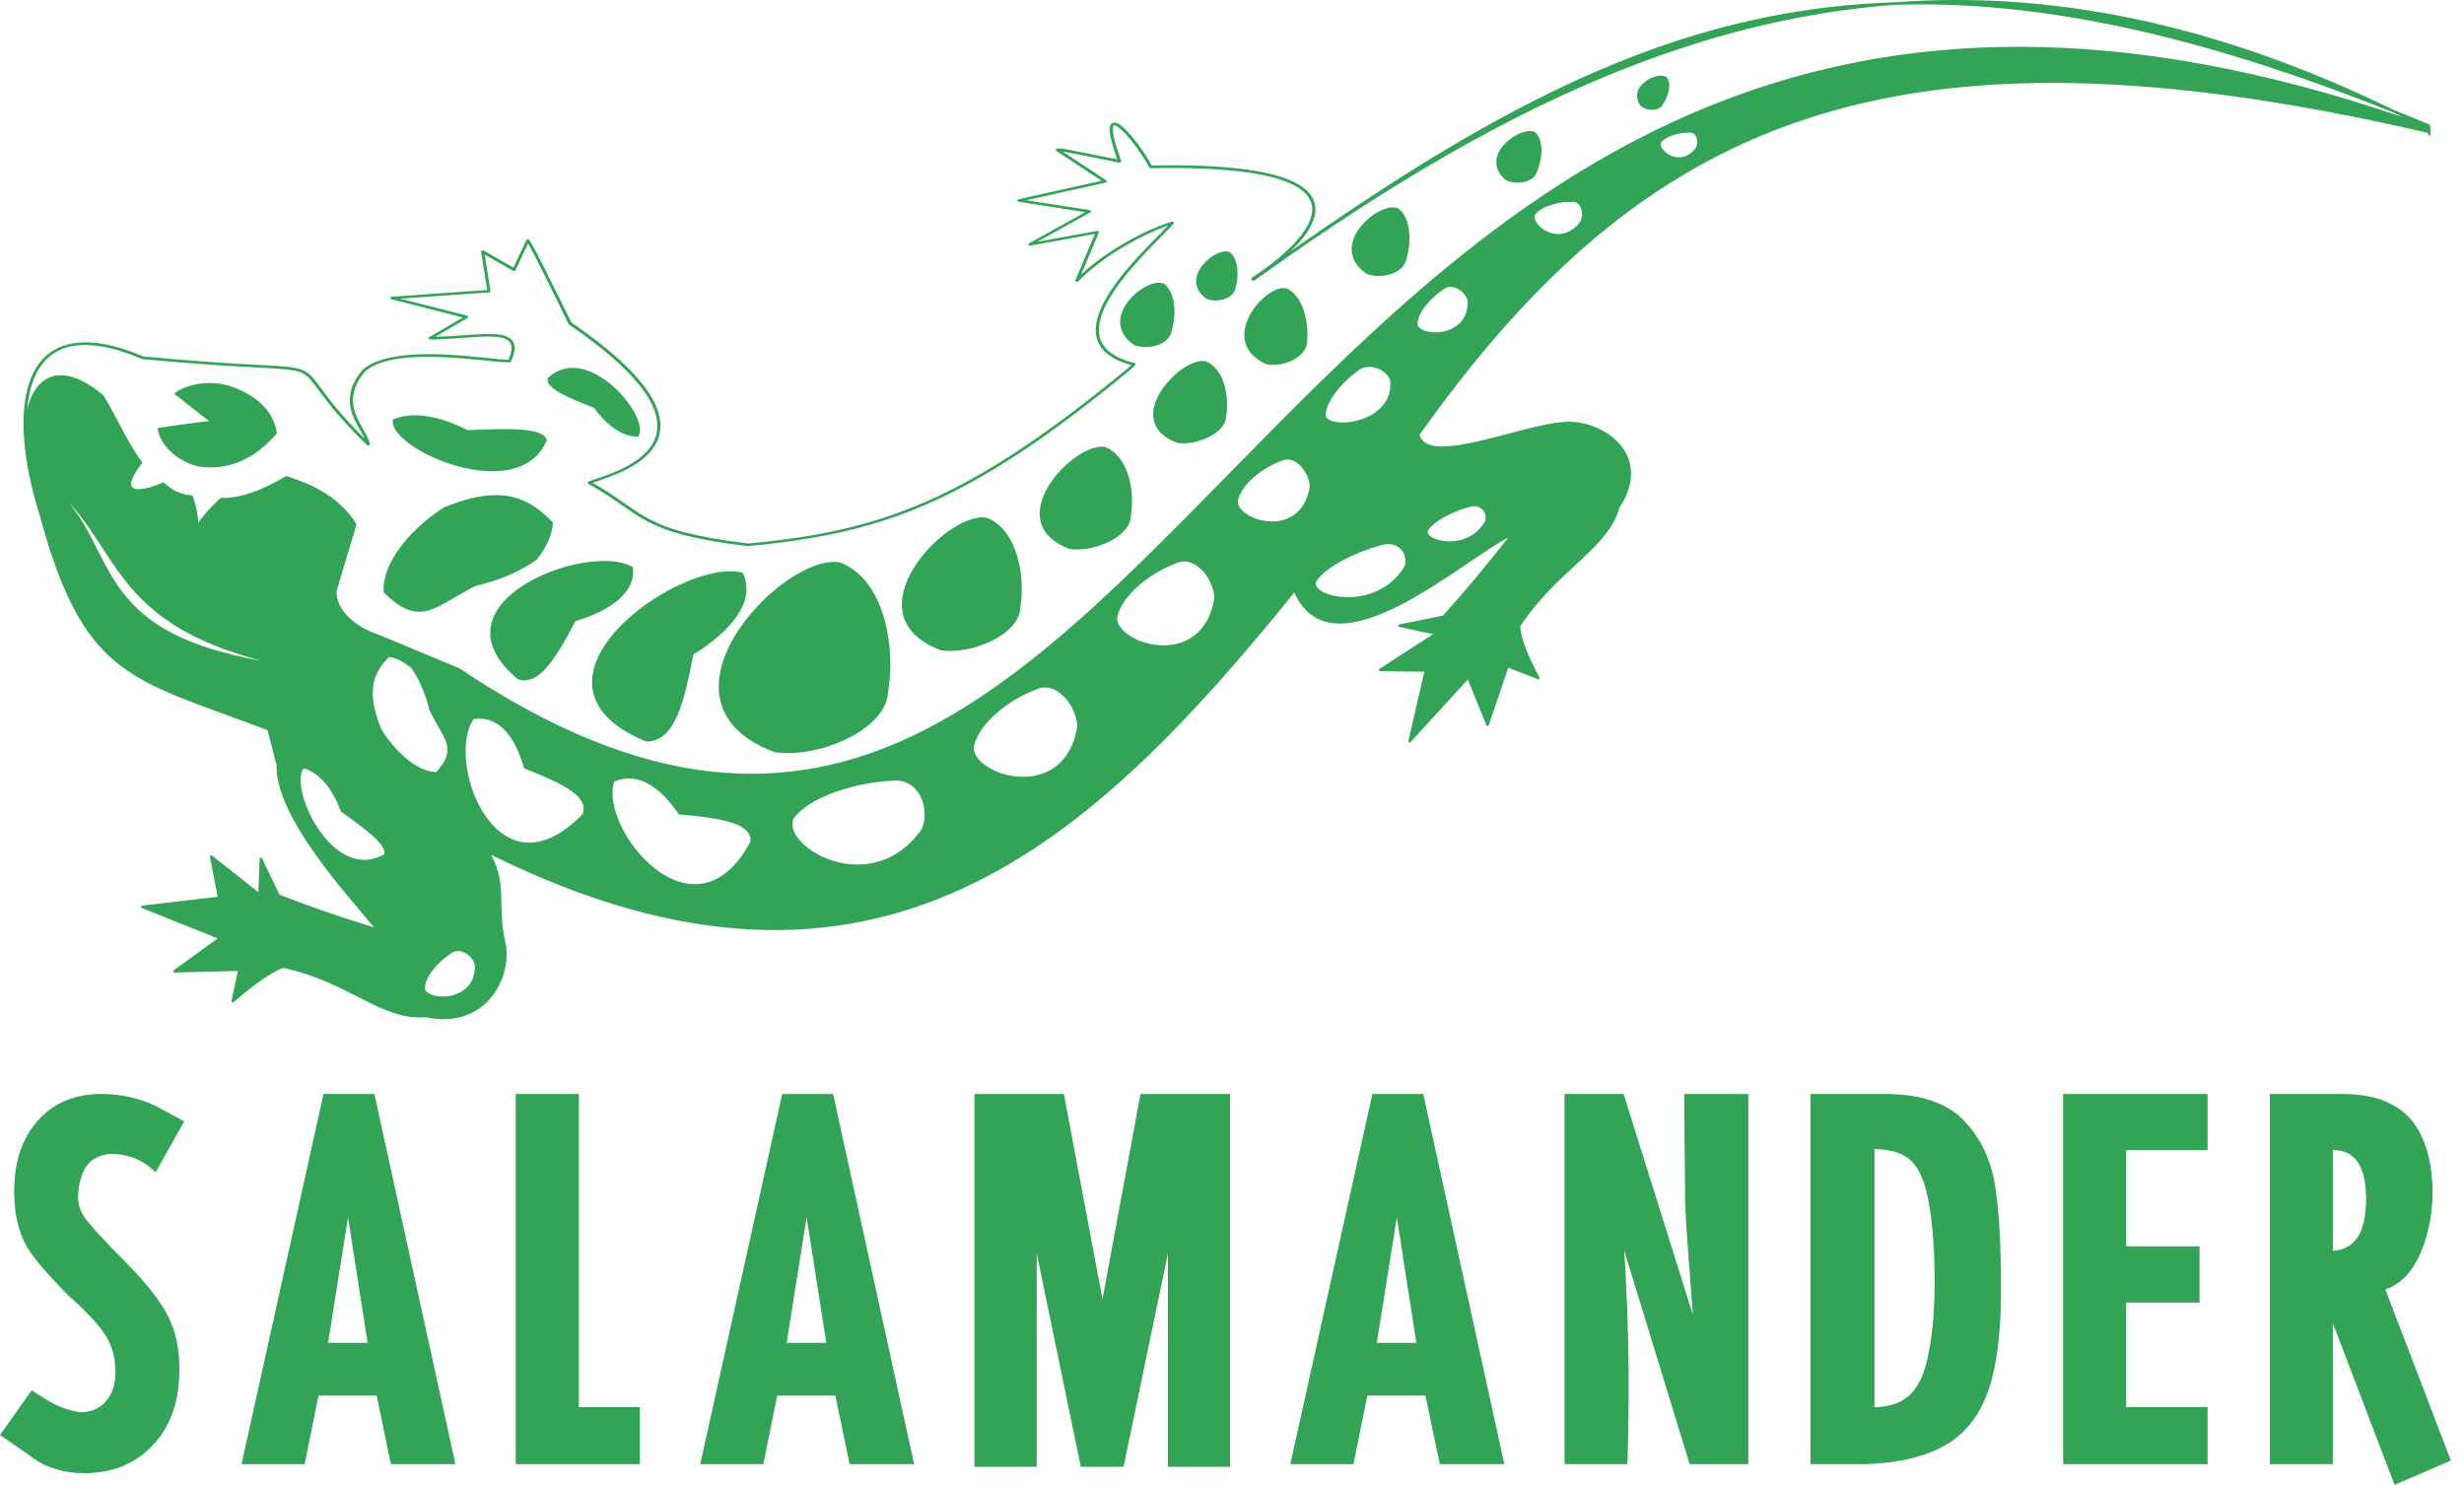 <svg width="73" height="44" viewBox="0 0 73 44" fill="none" xmlns="http://www.w3.org/2000/svg">
<path fill-rule="evenodd" clip-rule="evenodd" d="M28.87 43.465V32.417H31.52L32.663 38.492L33.789 32.417H36.443V43.465H34.602V37.139L33.287 43.465H32.021L30.714 37.143V43.465H28.87ZM61.124 32.417H65.403V34.082H62.99V36.933H65.165V38.599H62.99V41.696H65.403V43.387H61.124V32.417ZM48.135 37.316L48.144 37.415L48.147 37.509L48.151 37.604L48.16 37.703L48.164 37.797L48.167 37.892L48.172 37.986L48.176 38.076L48.181 38.171L48.184 38.266L48.188 38.356L48.193 38.447L48.197 38.537L48.201 38.627L48.205 38.718L48.209 38.809V38.895L48.213 38.986L48.217 39.072L48.221 39.158V39.244L48.225 39.331V39.413L48.23 39.5L48.233 39.586V39.669L48.238 39.751V39.915L48.242 39.997V40.158L48.246 40.236V40.474L48.25 40.549V41.593L48.246 41.672V42.046L48.242 42.12V42.395L48.238 42.461V42.589L48.233 42.651V42.774L48.23 42.831V42.947L48.225 43.005V43.058L48.221 43.111L48.213 43.387H46.352V32.417H48.102L50.157 38.969L50.152 38.965L50.148 38.883L50.145 38.801L50.136 38.715L50.132 38.627L50.124 38.546L50.115 38.46L50.112 38.373L50.103 38.286L50.099 38.196L50.091 38.11L50.082 38.019L50.075 37.932L50.071 37.846L50.063 37.76L50.059 37.673L50.05 37.587L50.042 37.505L50.038 37.423L50.029 37.34L50.026 37.262L50.022 37.184L50.013 37.106L50.009 37.027L50.005 36.95L49.996 36.876L49.992 36.802L49.988 36.728L49.984 36.657L49.98 36.587L49.972 36.518L49.968 36.448L49.964 36.378L49.959 36.312L49.956 36.246L49.951 36.18L49.947 36.119V36.057L49.943 35.996L49.939 35.934L49.935 35.872L49.931 35.815L49.926 35.699V35.538L49.923 35.489V35.157L49.919 35.075V34.668L49.914 34.552V34.297L49.91 34.161V33.87L49.906 33.717V33.388L49.902 33.212V32.845L49.898 32.417H51.797V43.387H50.059L48.118 37.053L48.123 37.118L48.13 37.217L48.135 37.316ZM15.279 32.417H17.149V41.696H18.957V43.387H15.279V32.417ZM0.942 41.195L1.175 41.351L1.221 41.379L1.262 41.404L1.303 41.433L1.348 41.458L1.389 41.482L1.431 41.507L1.471 41.532L1.512 41.552L1.554 41.577L1.595 41.597L1.635 41.618L1.677 41.635L1.718 41.655L1.759 41.672L1.801 41.688L1.837 41.704L1.878 41.721L1.919 41.733L1.956 41.749L1.998 41.762L2.034 41.774L2.076 41.786L2.112 41.795L2.15 41.803L2.19 41.816L2.228 41.824L2.264 41.828L2.301 41.836L2.339 41.84L2.38 41.848H2.454L2.482 41.844L2.515 41.84L2.548 41.836L2.577 41.832L2.606 41.828L2.634 41.819L2.663 41.816L2.692 41.807L2.717 41.799L2.745 41.791L2.77 41.782L2.794 41.77L2.819 41.762L2.844 41.749L2.869 41.737L2.893 41.725L2.914 41.712L2.939 41.696L2.959 41.684L2.979 41.667L3.004 41.651L3.025 41.635L3.046 41.618L3.066 41.597L3.082 41.581L3.103 41.56L3.123 41.54L3.14 41.519L3.16 41.495L3.177 41.474L3.198 41.449L3.214 41.425L3.23 41.4L3.243 41.375L3.259 41.351L3.271 41.326L3.288 41.302L3.3 41.272L3.312 41.244L3.325 41.223L3.333 41.195L3.345 41.166L3.354 41.137L3.362 41.104L3.37 41.075L3.378 41.042L3.387 41.009L3.391 40.977L3.399 40.944L3.403 40.911L3.407 40.874L3.411 40.84L3.415 40.804V40.767L3.419 40.73V40.614L3.415 40.574V40.532L3.411 40.491L3.407 40.446L3.403 40.413V40.38L3.399 40.347L3.395 40.314L3.391 40.281L3.383 40.253L3.378 40.22L3.374 40.186L3.366 40.158L3.357 40.125L3.349 40.097L3.341 40.067L3.333 40.035L3.325 40.006L3.317 39.977L3.304 39.948L3.296 39.92L3.284 39.886L3.271 39.858L3.263 39.833L3.247 39.804L3.235 39.776L3.222 39.746L3.209 39.718L3.193 39.689L3.181 39.664L3.164 39.636L3.148 39.606L3.132 39.583L3.115 39.553L3.099 39.528L3.078 39.5L3.058 39.475L3.041 39.446L3.02 39.417L2.996 39.388L2.975 39.36L2.951 39.331L2.926 39.299L2.902 39.27L2.877 39.236L2.848 39.208L2.823 39.175L2.794 39.142L2.766 39.109L2.733 39.076L2.704 39.043L2.672 39.011L2.638 38.974L2.606 38.941L2.573 38.903L2.536 38.871L2.503 38.834L2.466 38.797L2.425 38.759L2.388 38.722L2.351 38.685L2.31 38.648L2.269 38.611L2.228 38.571L2.187 38.534L2.141 38.492L2.096 38.455L2.047 38.41L1.989 38.348L1.936 38.299L1.886 38.245L1.837 38.196L1.792 38.146L1.743 38.097L1.698 38.048L1.652 37.999L1.607 37.953L1.566 37.908L1.525 37.862L1.484 37.817L1.442 37.772L1.405 37.731L1.369 37.69L1.332 37.65L1.294 37.608L1.262 37.567L1.229 37.529L1.196 37.489L1.163 37.451L1.135 37.415L1.105 37.382L1.077 37.345L1.048 37.311L1.023 37.275L0.999 37.242L0.974 37.209L0.95 37.18L0.929 37.147L0.904 37.118L0.884 37.085L0.867 37.057L0.847 37.027L0.826 36.995L0.81 36.962L0.789 36.933L0.772 36.901L0.757 36.867L0.736 36.834L0.719 36.797L0.703 36.764L0.691 36.731L0.674 36.694L0.658 36.662L0.645 36.624L0.629 36.587L0.617 36.55L0.604 36.518L0.592 36.477L0.579 36.44L0.568 36.403L0.555 36.366L0.547 36.325L0.534 36.288L0.526 36.246L0.514 36.21L0.506 36.168L0.497 36.127L0.489 36.087L0.481 36.045L0.473 36.004L0.465 35.962L0.457 35.913L0.448 35.815L0.44 35.72L0.432 35.625L0.428 35.531L0.424 35.441L0.42 35.35V35.259L0.424 35.173V35.082L0.432 34.996L0.436 34.914L0.444 34.827L0.457 34.745L0.465 34.663L0.481 34.58L0.494 34.503L0.51 34.424L0.53 34.346L0.551 34.268L0.571 34.194L0.596 34.12L0.621 34.046L0.65 33.976L0.678 33.907L0.711 33.836L0.744 33.766L0.777 33.7L0.814 33.635L0.851 33.569L0.892 33.507L0.933 33.445L0.978 33.384L1.023 33.326L1.069 33.268L1.114 33.212L1.163 33.158L1.212 33.108L1.266 33.054L1.32 33.01L1.373 32.96L1.426 32.919L1.484 32.874L1.541 32.833L1.599 32.795L1.661 32.758L1.722 32.721L1.784 32.688L1.845 32.66L1.911 32.627L1.977 32.602L2.043 32.577L2.112 32.553L2.178 32.533L2.248 32.512L2.322 32.491L2.392 32.479L2.466 32.462L2.54 32.45L2.614 32.442L2.688 32.433L2.766 32.425L2.844 32.421L2.922 32.417H3.058L3.111 32.421H3.164L3.222 32.425H3.275L3.329 32.43L3.383 32.438L3.436 32.442L3.489 32.446L3.542 32.454L3.596 32.462L3.649 32.47L3.703 32.479L3.752 32.487L3.806 32.499L3.855 32.512L3.908 32.524L3.958 32.537L4.011 32.549L4.061 32.565L4.11 32.577L4.163 32.594L4.212 32.61L4.262 32.627L4.311 32.644L4.36 32.664L4.41 32.684L4.459 32.7L4.504 32.726L4.553 32.746L4.603 32.767L4.652 32.791L5.457 33.228L4.616 34.733L4.373 34.54L4.348 34.519L4.319 34.498L4.295 34.482L4.266 34.461L4.237 34.445L4.208 34.429L4.18 34.412L4.151 34.395L4.118 34.379L4.089 34.363L4.056 34.35L4.027 34.338L3.995 34.321L3.962 34.309L3.929 34.301L3.896 34.289L3.863 34.277L3.83 34.268L3.797 34.26L3.761 34.247L3.728 34.24L3.69 34.235L3.654 34.227L3.617 34.219L3.58 34.214L3.542 34.21L3.506 34.206L3.465 34.203L3.428 34.198L3.387 34.194H3.28L3.263 34.198H3.226L3.209 34.203H3.189L3.173 34.206L3.156 34.21H3.14L3.123 34.214L3.107 34.219L3.091 34.222L3.074 34.227L3.058 34.231L3.041 34.235L3.025 34.24L3.009 34.244L2.992 34.247L2.975 34.252L2.963 34.26L2.947 34.264L2.93 34.272L2.914 34.277L2.902 34.284L2.885 34.289L2.873 34.297L2.856 34.305L2.84 34.313L2.828 34.317L2.815 34.326L2.803 34.334L2.786 34.342L2.774 34.35L2.762 34.358L2.749 34.366L2.737 34.375L2.725 34.387L2.713 34.395L2.7 34.404L2.688 34.416L2.679 34.424L2.667 34.437L2.655 34.445L2.643 34.457L2.634 34.47L2.622 34.482L2.614 34.494L2.601 34.507L2.593 34.519L2.581 34.531L2.573 34.544L2.56 34.56L2.552 34.573L2.54 34.589L2.532 34.601L2.524 34.617L2.515 34.634L2.503 34.65L2.495 34.668L2.486 34.684L2.479 34.7L2.47 34.717L2.462 34.733L2.454 34.749L2.445 34.77L2.437 34.786L2.433 34.807L2.425 34.827L2.417 34.848L2.408 34.868L2.404 34.889L2.396 34.91L2.392 34.93L2.384 34.95L2.38 34.975L2.371 34.996L2.367 35.021L2.363 35.045L2.359 35.07L2.351 35.094L2.346 35.119L2.342 35.145L2.339 35.168L2.334 35.198L2.33 35.222V35.251L2.326 35.276L2.322 35.305L2.318 35.333V35.362L2.314 35.391V35.42L2.31 35.444V35.461L2.314 35.486V35.527L2.318 35.552V35.572L2.322 35.592V35.613L2.326 35.638L2.33 35.659L2.334 35.678L2.339 35.699L2.342 35.72L2.351 35.74L2.355 35.757L2.359 35.777L2.367 35.798L2.376 35.819L2.38 35.835L2.388 35.856L2.396 35.876L2.404 35.893L2.412 35.913L2.421 35.934L2.433 35.95L2.441 35.971L2.454 35.987L2.462 36.004L2.474 36.024L2.486 36.041L2.499 36.061L2.511 36.078L2.524 36.099L2.54 36.119L2.556 36.139L2.573 36.164L2.593 36.185L2.614 36.213L2.634 36.238L2.659 36.267L2.684 36.296L2.709 36.329L2.737 36.357L2.766 36.391L2.794 36.427L2.828 36.461L2.861 36.497L2.893 36.534L2.926 36.571L2.963 36.613L3 36.654L3.041 36.694L3.082 36.736L3.123 36.782L3.164 36.826L3.209 36.871L3.255 36.92L3.3 36.97L3.349 37.02L3.399 37.069L3.448 37.118L3.497 37.172L3.551 37.225L3.604 37.283L3.658 37.332L3.707 37.386L3.761 37.439L3.81 37.489L3.859 37.541L3.908 37.592L3.954 37.641L3.999 37.69L4.048 37.739L4.089 37.789L4.135 37.838L4.18 37.888L4.221 37.937L4.262 37.982L4.303 38.032L4.34 38.076L4.377 38.122L4.418 38.167L4.455 38.213L4.488 38.258L4.525 38.303L4.558 38.348L4.59 38.394L4.623 38.434L4.656 38.48L4.685 38.52L4.714 38.566L4.743 38.607L4.772 38.648L4.8 38.69L4.825 38.73L4.854 38.772L4.878 38.813L4.903 38.858L4.923 38.899L4.948 38.941L4.969 38.986L4.993 39.027L5.014 39.072L5.034 39.118L5.051 39.162L5.071 39.208L5.088 39.253L5.104 39.299L5.125 39.344L5.137 39.388L5.154 39.434L5.17 39.483L5.182 39.528L5.195 39.578L5.207 39.627L5.219 39.673L5.232 39.722L5.24 39.771L5.248 39.821L5.26 39.87L5.269 39.92L5.273 39.969L5.281 40.018L5.285 40.072L5.294 40.121L5.298 40.174L5.302 40.224L5.306 40.277L5.31 40.372V40.466L5.314 40.557V40.651L5.31 40.742L5.306 40.833L5.302 40.919L5.294 41.009L5.285 41.095L5.277 41.178L5.264 41.26L5.248 41.342L5.236 41.425L5.215 41.502L5.199 41.586L5.178 41.663L5.154 41.742L5.129 41.816L5.104 41.89L5.076 41.963L5.047 42.037L5.014 42.107L4.981 42.177L4.944 42.243L4.907 42.313L4.87 42.379L4.829 42.44L4.788 42.507L4.743 42.568L4.697 42.63L4.648 42.687L4.603 42.745L4.549 42.798L4.5 42.852L4.447 42.905L4.394 42.954L4.34 43.005L4.286 43.054L4.229 43.098L4.172 43.14L4.114 43.181L4.053 43.222L3.995 43.263L3.933 43.296L3.871 43.333L3.806 43.366L3.74 43.394L3.678 43.428L3.613 43.452L3.542 43.481L3.477 43.502L3.407 43.526L3.337 43.547L3.267 43.563L3.198 43.58L3.123 43.596L3.05 43.609L2.975 43.621L2.902 43.629L2.828 43.637L2.749 43.646L2.675 43.65L2.597 43.654H2.458L2.396 43.65H2.339L2.277 43.646L2.219 43.642L2.158 43.633L2.1 43.629L2.043 43.621L1.989 43.613L1.932 43.6L1.874 43.593L1.82 43.58L1.767 43.563L1.714 43.551L1.661 43.535L1.607 43.519L1.554 43.502L1.504 43.485L1.451 43.465L1.402 43.444L1.352 43.424L1.303 43.398L1.258 43.374L1.208 43.349L1.163 43.325L1.114 43.296L1.069 43.267L1.023 43.238L0.982 43.209L0.937 43.177L0.896 43.144L0.863 43.119L0 42.523L0.942 41.195ZM9.719 39.792H10.891L10.311 36.073L9.719 39.792ZM9.584 32.417H11.092L13.492 43.387H11.581L11.158 41.355H9.436L9.025 43.387H7.155L9.584 32.417ZM23.305 39.792H24.48L23.897 36.073L23.305 39.792ZM23.174 32.417H24.682L27.082 43.387H25.171L24.748 41.355H23.026L22.615 43.387H20.745L23.174 32.417ZM40.791 39.792H41.962L41.383 36.073L40.791 39.792ZM40.659 32.417H42.167L44.568 43.387H42.657L42.23 41.355H40.512L40.097 43.387H38.227L40.659 32.417ZM56.099 41.614L56.136 41.601L56.169 41.589L56.197 41.577L56.23 41.565L56.259 41.549L56.292 41.536L56.32 41.52L56.349 41.503L56.377 41.487L56.402 41.471L56.431 41.454L56.455 41.438L56.48 41.417L56.505 41.397L56.53 41.376L56.555 41.356L56.579 41.335L56.6 41.31L56.625 41.285L56.646 41.261L56.67 41.235L56.691 41.215L56.712 41.186L56.731 41.158L56.752 41.129L56.773 41.101L56.794 41.068L56.815 41.035L56.835 41.003L56.852 40.969L56.872 40.936L56.889 40.899L56.909 40.862L56.926 40.826L56.942 40.784L56.959 40.743L56.975 40.701L56.987 40.661L57.003 40.619L57.019 40.574L57.032 40.528L57.048 40.483L57.06 40.433L57.072 40.388L57.084 40.339L57.097 40.286L57.109 40.237L57.121 40.183L57.13 40.126L57.142 40.072L57.154 40.014L57.163 39.957L57.174 39.899L57.183 39.842L57.195 39.779L57.204 39.718L57.212 39.656L57.221 39.59L57.229 39.525L57.238 39.459L57.245 39.393L57.254 39.328L57.258 39.258L57.267 39.188L57.271 39.118L57.279 39.044L57.283 38.97L57.288 38.896L57.292 38.822L57.297 38.744L57.3 38.67L57.305 38.591L57.309 38.509V38.43L57.313 38.348V37.657L57.309 37.559V37.46L57.305 37.361V37.266L57.3 37.171L57.297 37.081L57.292 36.991L57.283 36.901L57.279 36.814L57.276 36.728L57.267 36.641L57.262 36.559L57.254 36.477L57.245 36.398L57.238 36.32L57.229 36.242L57.221 36.168L57.212 36.094L57.204 36.024L57.195 35.954L57.183 35.884L57.174 35.819L57.163 35.753L57.151 35.687L57.142 35.625L57.13 35.564L57.118 35.506L57.105 35.449L57.093 35.395L57.081 35.338L57.068 35.284L57.052 35.235L57.04 35.182L57.024 35.132L57.008 35.087L56.995 35.038L56.979 34.992L56.962 34.95L56.942 34.905L56.926 34.864L56.909 34.827L56.889 34.786L56.872 34.749L56.852 34.712L56.835 34.679L56.815 34.646L56.794 34.614L56.773 34.58L56.752 34.552L56.731 34.524L56.712 34.498L56.691 34.47L56.666 34.445L56.646 34.421L56.625 34.4L56.6 34.379L56.579 34.358L56.555 34.338L56.534 34.321L56.509 34.305L56.485 34.289L56.455 34.268L56.431 34.256L56.403 34.24L56.374 34.222L56.345 34.211L56.317 34.194L56.284 34.182L56.251 34.17L56.218 34.157L56.186 34.145L56.153 34.137L56.116 34.125L56.079 34.117L56.042 34.108L56.001 34.1L55.964 34.091L55.922 34.082L55.882 34.074L55.84 34.07L55.795 34.066L55.754 34.062L55.708 34.058L55.663 34.053H55.614L55.568 34.049H55.535V41.699H55.548L55.593 41.695H55.638L55.679 41.691L55.724 41.687L55.766 41.682L55.803 41.678L55.845 41.67L55.885 41.666L55.922 41.657L55.959 41.649L55.996 41.64L56.034 41.632L56.066 41.62L56.099 41.614ZM53.637 32.417H55.951L56.046 32.421L56.14 32.426L56.23 32.43L56.321 32.438L56.411 32.447L56.497 32.455L56.584 32.467L56.67 32.48L56.752 32.496L56.835 32.508L56.913 32.529L56.991 32.545L57.069 32.566L57.148 32.591L57.222 32.615L57.291 32.64L57.365 32.666L57.434 32.698L57.504 32.727L57.57 32.759L57.636 32.792L57.701 32.829L57.764 32.866L57.825 32.903L57.883 32.945L57.94 32.985L57.998 33.031L58.051 33.076L58.105 33.126L58.154 33.175L58.203 33.224L58.248 33.273L58.294 33.323L58.34 33.376L58.38 33.425L58.422 33.479L58.462 33.532L58.499 33.585L58.536 33.643L58.574 33.696L58.611 33.754L58.648 33.812L58.68 33.87L58.713 33.927L58.741 33.989L58.775 34.047L58.803 34.108L58.828 34.171L58.857 34.232L58.881 34.297L58.906 34.36L58.931 34.425L58.951 34.491L58.976 34.557L58.993 34.622L59.013 34.692L59.03 34.757L59.05 34.827L59.062 34.898L59.079 34.967L59.091 35.037L59.103 35.107L59.115 35.181L59.123 35.251L59.136 35.324L59.144 35.398L59.153 35.477L59.165 35.551L59.174 35.629L59.182 35.712L59.19 35.794L59.194 35.876L59.203 35.962L59.211 36.05L59.22 36.136L59.224 36.226L59.232 36.317L59.236 36.407L59.241 36.501L59.245 36.596L59.253 36.695L59.258 36.794L59.262 36.893L59.266 36.996V37.098L59.27 37.201L59.274 37.308V37.415L59.279 37.525V37.636L59.282 37.748V38.451L59.279 38.571V38.686L59.274 38.801L59.27 38.912L59.266 39.023L59.258 39.134L59.253 39.241L59.245 39.348L59.236 39.451L59.228 39.553L59.22 39.652L59.208 39.755L59.195 39.849L59.183 39.948L59.171 40.043L59.159 40.133L59.146 40.228L59.13 40.314L59.114 40.405L59.097 40.491L59.081 40.574L59.06 40.66L59.044 40.738L59.023 40.821L59.002 40.898L58.983 40.977L58.957 41.051L58.937 41.124L58.912 41.195L58.887 41.265L58.859 41.33L58.834 41.4L58.805 41.465L58.777 41.532L58.744 41.597L58.715 41.662L58.683 41.725L58.65 41.786L58.613 41.844L58.58 41.905L58.543 41.963L58.502 42.017L58.465 42.075L58.424 42.128L58.382 42.181L58.342 42.235L58.296 42.284L58.251 42.333L58.205 42.383L58.16 42.428L58.111 42.474L58.061 42.519L58.012 42.56L57.963 42.601L57.909 42.642L57.856 42.684L57.802 42.721L57.749 42.758L57.692 42.791L57.634 42.824L57.576 42.856L57.519 42.889L57.457 42.918L57.399 42.946L57.338 42.974L57.276 43L57.21 43.028L57.145 43.053L57.08 43.077L57.014 43.103L56.944 43.123L56.879 43.144L56.805 43.164L56.734 43.186L56.661 43.206L56.587 43.222L56.512 43.243L56.439 43.259L56.361 43.272L56.283 43.288L56.2 43.3L56.122 43.312L56.04 43.325L55.957 43.337L55.871 43.345L55.785 43.353L55.698 43.361L55.612 43.37L55.526 43.375L55.436 43.378L55.346 43.383L55.251 43.387H53.639V32.417H53.637ZM69.435 36.999L69.488 36.974L69.537 36.95L69.582 36.924L69.628 36.892L69.674 36.859L69.715 36.826L69.751 36.785L69.788 36.744L69.825 36.698L69.858 36.649L69.887 36.596L69.92 36.538L69.944 36.477L69.969 36.414L69.995 36.344L70.014 36.27L70.035 36.193L70.052 36.11L70.064 36.023L70.076 35.937L70.084 35.842L70.093 35.744L70.097 35.641V35.44L70.093 35.346L70.089 35.258L70.081 35.172L70.072 35.09L70.06 35.012L70.044 34.937L70.027 34.863L70.011 34.794L69.99 34.732L69.969 34.67L69.944 34.613L69.92 34.559L69.895 34.506L69.867 34.46L69.837 34.415L69.805 34.373L69.772 34.336L69.739 34.304L69.702 34.271L69.666 34.243L69.628 34.214L69.587 34.189L69.546 34.169L69.501 34.148L69.452 34.131L69.402 34.115L69.348 34.102L69.296 34.094L69.238 34.086L69.176 34.081H69.114V37.068H69.123L69.189 37.059L69.254 37.047L69.319 37.035L69.377 37.019L69.435 36.999ZM69.764 32.433L69.833 32.438L69.899 32.447L69.964 32.455L70.029 32.463L70.096 32.475L70.157 32.484L70.222 32.5L70.285 32.512L70.343 32.529L70.404 32.545L70.462 32.561L70.519 32.582L70.577 32.599L70.635 32.624L70.688 32.644L70.741 32.669L70.795 32.694L70.847 32.718L70.896 32.747L70.946 32.776L70.995 32.805L71.044 32.833L71.089 32.866L71.135 32.898L71.18 32.935L71.226 32.972L71.268 33.01L71.308 33.047L71.35 33.088L71.386 33.13L71.428 33.17L71.465 33.216L71.498 33.261L71.535 33.31L71.567 33.359L71.6 33.409L71.633 33.458L71.662 33.512L71.69 33.565L71.718 33.622L71.748 33.68L71.772 33.738L71.801 33.796L71.822 33.857L71.846 33.919L71.867 33.981L71.888 34.047L71.908 34.112L71.928 34.178L71.944 34.248L71.961 34.313L71.977 34.387L71.99 34.457L72.002 34.531L72.014 34.605L72.027 34.684L72.034 34.757L72.043 34.836L72.051 34.918L72.056 34.992L72.06 35.066L72.065 35.141L72.069 35.215V35.437L72.065 35.506V35.581L72.06 35.65L72.051 35.72L72.048 35.794L72.039 35.864L72.031 35.934L72.022 36L72.01 36.07L72.001 36.139L71.99 36.205L71.977 36.27L71.96 36.34L71.944 36.406L71.932 36.472L71.912 36.538L71.897 36.601L71.879 36.666L71.859 36.731L71.839 36.794L71.818 36.855L71.793 36.917L71.772 36.979L71.748 37.041L71.723 37.102L71.695 37.165L71.669 37.226L71.641 37.284L71.613 37.342L71.579 37.395L71.551 37.449L71.518 37.502L71.486 37.551L71.453 37.6L71.416 37.65L71.383 37.695L71.342 37.74L71.305 37.786L71.268 37.828L71.227 37.868L71.185 37.905L71.14 37.942L71.099 37.98L71.053 38.012L71.008 38.04L70.963 38.074L70.914 38.098L70.864 38.127L70.815 38.152L70.766 38.172L70.717 38.193L70.671 38.21L72.611 43.281L70.943 44L69.114 39.209V43.388H67.248V32.417H69.48L69.554 32.421H69.624L69.693 32.426L69.764 32.433ZM33.435 10.943L33.591 10.799C30.776 10.1 34.245 7.192 34.726 6.608C34.471 6.657 32.934 7.262 31.894 8.319L32.498 6.884L30.501 7.246L32.264 6.267L30.18 5.941L32.733 5.374L31.319 4.444C31.27 4.391 32.301 4.609 33.16 4.782C32.371 2.594 33.694 4.189 34.08 4.946C42.755 4.77 37.109 8.257 37.109 8.257L37.121 8.282C48.451 0.155 56.013 -2.942 71.954 3.721L71.978 3.91C55.968 0.188 48.636 3.532 41.987 12.917L42.032 12.921C42.341 13.876 45.197 12.551 46.471 12.535C47.49 12.523 48.958 13.477 47.942 15.035C47.606 16.253 46.113 16.849 45 18.556C45.041 19.202 45.629 20.148 45.568 20.09L44.663 19.737L44.072 21.476L43.5 20.066L41.761 21.966L42.246 19.868L40.89 19.852L42.551 18.774L41.462 18.54L42.768 18.276C43.557 17.392 43.96 16.915 44.806 15.833C43.582 16.327 39.481 20.185 38.358 17.495V17.487L38.367 17.475C32.355 24.903 26.018 30.953 14.573 25.301L14.511 25.338C15.004 26.24 14.68 26.807 14.938 27.946C15.148 28.859 14.433 30.496 12.613 30.106C11.285 30.208 10.377 29.069 8.388 28.641C7.722 28.892 6.847 29.736 6.896 29.662L7.093 28.732L5.17 28.781L6.526 27.799L4.217 26.873L6.494 26.606L6.255 25.38L7.69 26.511L7.731 25.454L8.253 26.54C9.325 26.951 9.9 27.157 11.187 27.552C10.439 26.618 8.096 24.142 8.236 22.579L8.212 22.6C8.132 22.268 8.047 21.938 7.957 21.608C3.888 20.062 2.528 20.091 1.209 15.25C0.255 12.215 0.494 9.027 4.225 10.603C10.949 11.248 7.837 10.175 10.899 13.165C10.817 12.684 9.913 12.018 10.763 10.989C11.671 10.184 14.396 10.698 15.087 10.702C15.604 9.575 14.146 10.023 12.736 10.023L13.812 9.394L11.602 8.83L14.478 8.628L14.289 7.46L15.222 7.995L15.625 7.136C15.65 7.058 16.583 8.978 16.875 9.583C22.27 13.264 17.77 14.132 17.45 14.305C19.114 15.234 18.925 15.752 22.147 16.147C26.021 15.78 28.586 14.949 33.435 10.943ZM8.466 19.716L8.441 19.729C2.24 18.881 3.698 16.085 1.347 14.267L1.397 14.246C3.744 16.064 3.016 18.536 8.466 19.716ZM71.863 3.75L71.975 3.976L71.9 3.795C58.084 -3.391 47.802 0.632 37.142 8.282L37.13 8.257C37.13 8.257 42.772 4.769 34.101 4.942C33.711 4.189 32.388 2.589 33.181 4.777C32.318 4.609 31.29 4.386 31.336 4.44L32.754 5.374L30.202 5.941L32.285 6.262L30.518 7.241L32.519 6.879L31.915 8.314C32.951 7.261 34.492 6.653 34.743 6.603C34.262 7.187 30.797 10.099 33.608 10.794L33.452 10.938C28.606 14.945 26.042 15.78 22.163 16.142C18.941 15.747 19.13 15.229 17.469 14.3C17.786 14.127 22.286 13.263 16.894 9.578C16.599 8.973 15.666 7.053 15.641 7.131L15.242 7.99L14.309 7.455L14.494 8.628L11.618 8.829L13.833 9.389L12.756 10.018C14.162 10.022 15.62 9.574 15.103 10.701C14.416 10.692 11.691 10.178 10.783 10.985C9.933 12.013 10.837 12.683 10.919 13.165C7.853 10.17 10.964 11.248 4.241 10.598C1.533 9.455 0.665 10.824 0.76 12.823L0.764 12.828C0.784 11.363 1.59 10.52 3.041 11.746C3.447 12.429 3.76 13.149 4.175 13.712C3.476 14.588 3.99 14.703 4.836 14.333C5.062 14.556 5.359 14.691 5.675 14.716C6.123 15.958 5.338 15.913 6.554 14.79C7.043 14.81 7.676 14.625 8.486 14.144C9.222 14.379 10.01 14.736 10.524 15.539C10.327 16.201 10.13 16.855 9.933 17.513C9.912 18.06 10.471 18.611 11.207 18.841C12.016 19.183 12.813 19.512 13.594 19.837C35.745 34.696 36.694 -8.873 71.863 3.75ZM48.644 3.12C48.225 2.569 49.154 2.141 49.355 2.318C49.487 2.499 49.38 2.857 49.24 3.067C49.146 3.265 48.801 3.252 48.644 3.12ZM44.617 5.296C43.836 4.588 45.11 3.745 45.463 3.951C45.714 4.185 45.649 4.737 45.5 5.078C45.41 5.387 44.892 5.448 44.617 5.296ZM40.491 8.076C39.348 7.25 40.91 5.979 41.407 6.209C41.777 6.481 41.773 7.209 41.63 7.673C41.559 8.089 40.878 8.237 40.491 8.076ZM35.761 8.821C34.96 8.242 36.057 7.345 36.41 7.505C36.669 7.698 36.665 8.212 36.566 8.537C36.513 8.829 36.032 8.936 35.761 8.821ZM37.528 10.758C36.081 10.1 37.512 8.438 38.111 8.582C38.58 8.8 38.744 9.582 38.687 10.104C38.703 10.561 37.988 10.853 37.528 10.758ZM33.608 10.186C32.535 9.417 33.998 8.228 34.463 8.438C34.812 8.693 34.808 9.376 34.672 9.812C34.602 10.199 33.965 10.338 33.608 10.186ZM34.894 13.09C33.226 12.47 35.005 10.614 35.699 10.738C36.238 10.943 36.386 11.766 36.291 12.329C36.287 12.815 35.428 13.168 34.894 13.09ZM31.705 16.233C29.617 15.455 31.849 13.132 32.724 13.279C33.403 13.538 33.588 14.575 33.468 15.278C33.46 15.887 32.383 16.331 31.705 16.233ZM27.891 19.235C25.159 18.219 28.076 15.18 29.218 15.377C30.102 15.714 30.344 17.067 30.192 17.985C30.18 18.782 28.771 19.363 27.891 19.235ZM22.964 22.254C19.031 20.79 23.231 16.413 24.875 16.701C26.153 17.187 26.498 19.132 26.28 20.457C26.259 21.6 24.234 22.439 22.964 22.254ZM19.159 21.937C15.017 20.246 20.116 16.57 21.978 17.002C22.393 17.911 21.444 18.791 20.507 19.375C20.211 20.966 19.919 21.925 19.159 21.937ZM15.374 20.103C12.682 17.886 17.429 16.088 18.715 16.828C18.805 17.635 17.873 18.12 17.022 18.379C16.401 19.564 15.945 20.255 15.374 20.103ZM11.404 17.537C11.347 16.8 12.046 15.805 13.151 15.077C15.045 14.283 15.769 14.941 16.344 15.492C16.327 15.817 16.167 16.183 15.887 16.545C15.464 16.862 14.84 17.15 14.079 17.327C12.912 17.898 12.473 18.606 11.404 17.537ZM16.163 13.04C15.337 14.966 11.576 13.283 11.675 12.457C12.37 12.177 13.233 12.465 13.849 12.786C15.214 12.72 16.044 12.728 16.163 13.04ZM16.258 11.223C17.416 10.162 19.22 12.374 18.884 12.901C18.354 12.893 17.905 12.449 17.626 12.058C16.746 11.713 16.229 11.47 16.258 11.223ZM5.873 13.785C6.842 13.933 7.591 13.489 8.166 12.831C8.08 12.21 7.578 11.728 6.765 11.461C6.197 11.309 5.618 11.399 5.211 11.663C5.519 11.893 5.848 12.173 6.292 12.502C5.7 12.568 5.19 12.642 4.709 12.716C4.8 13.185 5.24 13.612 5.873 13.785ZM50.28 4.391C49.787 5.058 49.048 4.473 49.183 4.202C49.344 3.984 49.775 3.89 50.05 3.894C50.292 3.873 50.378 4.181 50.28 4.391ZM46.857 6.579C46.229 7.431 45.279 6.682 45.451 6.337C45.661 6.061 46.211 5.934 46.561 5.946C46.874 5.917 46.984 6.312 46.857 6.579ZM43.52 8.907C43.557 10.067 42.053 10.042 41.959 9.623C41.95 9.245 42.394 8.772 42.74 8.549C43.023 8.319 43.434 8.591 43.52 8.907ZM44.038 15.447C43.516 16.409 42.152 16.081 42.267 15.719C42.439 15.406 43.076 15.106 43.499 14.995C43.873 14.863 44.116 15.172 44.038 15.447ZM41.223 11.252C41.362 12.564 39.402 12.803 39.243 12.342C39.206 11.914 39.744 11.293 40.179 10.98C40.532 10.668 41.091 10.906 41.223 11.252ZM41.654 16.784C40.832 18.195 38.774 17.754 38.958 17.224C39.229 16.763 40.199 16.311 40.848 16.138C41.416 15.932 41.773 16.376 41.654 16.784ZM38.843 14.418C38.572 16.064 36.641 15.48 36.632 14.859C36.723 14.32 37.426 13.814 37.935 13.629C38.367 13.411 38.819 13.946 38.843 14.418ZM36.016 17.726C35.655 19.93 33.07 19.148 33.057 18.314C33.184 17.594 34.126 16.915 34.808 16.669C35.379 16.372 35.987 17.088 36.016 17.726ZM31.956 21.53C31.57 23.875 28.82 23.044 28.808 22.156C28.939 21.39 29.938 20.671 30.666 20.408C31.278 20.09 31.927 20.855 31.956 21.53ZM27.341 24.586C25.824 26.749 23.084 25.108 23.478 24.24C23.979 23.537 25.446 23.142 26.395 23.102C27.234 22.982 27.616 23.92 27.341 24.586ZM22.274 24.948C20.56 28.148 17.675 24.557 18.164 23.139C18.974 22.768 19.681 23.426 20.133 24.096C21.497 24.22 22.306 24.38 22.274 24.948ZM17.293 24.146C14.696 26.815 13.114 22.534 14.009 21.275C14.885 21.136 15.341 21.966 15.555 22.739C16.791 23.225 17.498 23.599 17.293 24.146ZM14.108 28.588C14.145 29.748 12.645 29.723 12.551 29.304C12.538 28.925 12.982 28.452 13.332 28.23C13.615 28 14.026 28.271 14.108 28.588ZM11.413 25.339C9.805 26.268 8.454 23.254 8.984 22.728C9.571 22.875 9.937 23.5 10.134 24.026C11.01 24.648 11.519 25.064 11.413 25.339ZM12.941 22.912C12.452 22.937 11.778 22.435 11.277 21.65C10.718 20.317 11.145 19.823 11.503 19.433C11.72 19.445 11.963 19.564 12.21 19.765C12.428 20.066 12.629 20.506 12.76 21.036C13.159 21.863 13.635 22.18 12.941 22.912Z" fill="#33A457"/>
<path d="M56.145 0.067C60.692 -0.27 65.532 0.638 70.902 3.25C71.253 3.391 71.608 3.536 71.968 3.686C71.98 3.692 71.989 3.703 71.991 3.716L72.015 3.905C72.016 3.917 72.012 3.929 72.003 3.938C72.002 3.938 72.001 3.939 72 3.94L72.009 3.961C72.016 3.98 72.008 4.001 71.99 4.01C71.971 4.018 71.95 4.01 71.941 3.992L71.912 3.933C63.94 2.085 58.129 1.996 53.484 3.534C48.845 5.069 45.364 8.228 42.053 12.89C42.06 12.895 42.065 12.901 42.068 12.91C42.137 13.124 42.351 13.219 42.678 13.229C43.004 13.238 43.426 13.163 43.881 13.056C44.338 12.949 44.821 12.812 45.275 12.7C45.726 12.588 46.148 12.502 46.471 12.498L46.495 12.497C47.01 12.499 47.629 12.737 47.998 13.172C48.186 13.393 48.31 13.666 48.321 13.984C48.332 14.301 48.231 14.658 47.977 15.051C47.804 15.669 47.339 16.128 46.788 16.64C46.235 17.153 45.59 17.723 45.038 18.566C45.061 18.879 45.214 19.265 45.356 19.571C45.428 19.726 45.496 19.858 45.544 19.949C45.567 19.994 45.585 20.029 45.596 20.052C45.601 20.061 45.606 20.073 45.608 20.081C45.608 20.083 45.61 20.089 45.609 20.096C45.609 20.099 45.608 20.106 45.603 20.113C45.597 20.122 45.588 20.128 45.578 20.13C45.569 20.131 45.562 20.129 45.558 20.128C45.554 20.127 45.551 20.125 45.55 20.124C45.549 20.124 45.549 20.124 45.549 20.123L44.685 19.786L44.107 21.488C44.102 21.503 44.088 21.513 44.073 21.514C44.057 21.514 44.043 21.505 44.037 21.49L43.487 20.135L41.789 21.991C41.777 22.003 41.759 22.007 41.744 21.999C41.729 21.991 41.721 21.974 41.725 21.957L42.199 19.905L40.89 19.889C40.873 19.889 40.859 19.878 40.855 19.862C40.85 19.846 40.856 19.829 40.87 19.82L42.455 18.792L41.453 18.576C41.436 18.573 41.424 18.557 41.424 18.54C41.424 18.522 41.437 18.507 41.454 18.503L42.749 18.242C43.502 17.398 43.903 16.924 44.682 15.931C44.557 15.995 44.409 16.082 44.244 16.188C44.013 16.335 43.748 16.515 43.461 16.71C42.887 17.099 42.223 17.545 41.561 17.891C40.901 18.236 40.238 18.486 39.666 18.477C39.38 18.472 39.115 18.403 38.886 18.247C38.669 18.099 38.486 17.875 38.346 17.56C35.355 21.25 32.277 24.598 28.523 26.327C24.748 28.065 20.297 28.164 14.575 25.343L14.561 25.352C14.796 25.796 14.837 26.161 14.85 26.552C14.863 26.951 14.846 27.373 14.975 27.937H14.975C15.082 28.406 14.953 29.055 14.566 29.538C14.178 30.023 13.531 30.339 12.61 30.143C11.937 30.194 11.371 29.93 10.732 29.605C10.091 29.281 9.374 28.893 8.391 28.68C8.066 28.805 7.69 29.072 7.397 29.303C7.25 29.419 7.124 29.525 7.039 29.597C6.996 29.634 6.963 29.662 6.942 29.679C6.933 29.686 6.923 29.694 6.916 29.698C6.914 29.699 6.91 29.701 6.904 29.703C6.902 29.703 6.895 29.705 6.886 29.703C6.876 29.7 6.865 29.693 6.86 29.68C6.856 29.67 6.857 29.661 6.858 29.658C6.859 29.654 6.86 29.651 6.861 29.649C6.861 29.649 6.861 29.649 6.861 29.649L7.047 28.771L5.171 28.819C5.154 28.819 5.14 28.809 5.134 28.793C5.129 28.778 5.135 28.761 5.148 28.751L6.449 27.808L4.203 26.907C4.187 26.901 4.178 26.885 4.18 26.868C4.182 26.851 4.195 26.838 4.212 26.836L6.449 26.573L6.218 25.387C6.215 25.372 6.222 25.356 6.236 25.348C6.249 25.34 6.266 25.341 6.278 25.351L7.655 26.436L7.693 25.453C7.694 25.436 7.706 25.421 7.723 25.418C7.74 25.414 7.757 25.423 7.764 25.438L8.28 26.511C9.31 26.905 9.881 27.11 11.08 27.48C10.685 27 9.967 26.195 9.348 25.323C9.017 24.857 8.712 24.369 8.499 23.9C8.296 23.453 8.175 23.019 8.195 22.634C8.185 22.629 8.178 22.62 8.175 22.609C8.097 22.283 8.014 21.959 7.926 21.637C6.918 21.254 6.074 20.967 5.357 20.678C4.636 20.387 4.04 20.093 3.529 19.694C2.506 18.895 1.833 17.683 1.173 15.261L1.151 15.19C0.924 14.452 0.768 13.707 0.716 13.025C0.662 12.321 0.719 11.68 0.926 11.183C1.133 10.684 1.491 10.329 2.037 10.201C2.054 10.197 2.072 10.193 2.09 10.189C2.628 10.075 3.338 10.177 4.25 10.562C5.927 10.723 6.991 10.778 7.691 10.815C8.042 10.833 8.303 10.848 8.504 10.869C8.705 10.89 8.849 10.919 8.966 10.968C9.201 11.066 9.316 11.243 9.558 11.569C9.786 11.878 10.133 12.329 10.804 12.999C10.774 12.933 10.735 12.862 10.691 12.785C10.608 12.64 10.512 12.476 10.446 12.295C10.38 12.113 10.342 11.912 10.377 11.69C10.412 11.467 10.518 11.227 10.735 10.966L10.739 10.962C10.918 10.802 11.164 10.694 11.447 10.623C11.541 10.599 11.638 10.579 11.739 10.562C12.136 10.496 12.586 10.485 13.027 10.5C13.469 10.514 13.903 10.554 14.269 10.591C14.61 10.625 14.889 10.656 15.063 10.663C15.181 10.397 15.177 10.238 15.106 10.143C15.069 10.092 15.011 10.055 14.93 10.027C14.849 10 14.749 9.984 14.632 9.977C14.397 9.963 14.101 9.983 13.773 10.008C13.447 10.032 13.09 10.06 12.736 10.06C12.719 10.06 12.704 10.049 12.7 10.033C12.695 10.017 12.702 9.999 12.717 9.991L13.715 9.407L11.592 8.866C11.575 8.862 11.563 8.845 11.564 8.827C11.566 8.809 11.581 8.794 11.599 8.793L14.435 8.594L14.252 7.466C14.25 7.452 14.256 7.438 14.268 7.43C14.275 7.425 14.283 7.423 14.291 7.423C14.302 7.417 14.316 7.416 14.328 7.423L15.212 7.93L15.591 7.12C15.595 7.112 15.602 7.102 15.616 7.098C15.618 7.097 15.621 7.096 15.624 7.096C15.626 7.095 15.629 7.094 15.632 7.093C15.647 7.088 15.659 7.094 15.664 7.096C15.673 7.102 15.68 7.11 15.684 7.115C15.694 7.127 15.707 7.146 15.722 7.169C15.751 7.216 15.791 7.288 15.838 7.378C15.934 7.557 16.063 7.809 16.199 8.082C16.47 8.623 16.774 9.247 16.924 9.553C18.268 10.473 19.001 11.22 19.336 11.828C19.504 12.133 19.573 12.405 19.566 12.647C19.56 12.889 19.479 13.098 19.353 13.277C19.101 13.635 18.669 13.878 18.286 14.041C18.093 14.123 17.911 14.186 17.768 14.234C17.696 14.257 17.635 14.277 17.586 14.294C17.575 14.298 17.564 14.302 17.555 14.305C17.937 14.523 18.219 14.718 18.471 14.893C18.738 15.079 18.969 15.242 19.248 15.388C19.804 15.68 20.557 15.908 22.163 16.105C22.828 16.043 23.453 15.966 24.058 15.863C25.208 15.664 26.283 15.367 27.411 14.876C29.138 14.123 30.988 12.916 33.411 10.915L33.516 10.818C32.851 10.638 32.541 10.326 32.476 9.938C32.411 9.543 32.603 9.085 32.891 8.64C33.181 8.193 33.574 7.751 33.923 7.385C34.097 7.202 34.262 7.037 34.397 6.901C34.481 6.815 34.554 6.741 34.611 6.68C34.543 6.703 34.456 6.736 34.355 6.778C34.16 6.858 33.913 6.971 33.641 7.115C33.096 7.404 32.456 7.817 31.942 8.34C31.934 8.348 31.924 8.352 31.913 8.351C31.901 8.359 31.886 8.358 31.873 8.35C31.858 8.34 31.853 8.321 31.86 8.305L32.437 6.933L30.508 7.282C30.49 7.286 30.472 7.275 30.466 7.258C30.46 7.241 30.467 7.222 30.483 7.213L32.151 6.287L30.175 5.978C30.157 5.976 30.144 5.961 30.143 5.943C30.142 5.925 30.155 5.909 30.172 5.905L32.638 5.357L31.298 4.475C31.296 4.474 31.294 4.472 31.291 4.469C31.288 4.466 31.273 4.447 31.284 4.424C31.288 4.414 31.296 4.409 31.3 4.406C31.305 4.403 31.31 4.402 31.313 4.401C31.316 4.4 31.319 4.4 31.322 4.399C31.325 4.398 31.328 4.397 31.331 4.397C31.342 4.394 31.356 4.394 31.368 4.395C31.396 4.396 31.437 4.401 31.489 4.409C31.593 4.425 31.745 4.454 31.925 4.489C32.104 4.524 32.312 4.566 32.529 4.609C32.717 4.647 32.911 4.686 33.099 4.723C33.014 4.482 32.956 4.29 32.92 4.138C32.882 3.973 32.869 3.853 32.879 3.773C32.884 3.733 32.896 3.699 32.917 3.674C32.936 3.651 32.961 3.639 32.989 3.636C32.999 3.633 33.01 3.632 33.021 3.632C33.052 3.632 33.084 3.643 33.116 3.659C33.149 3.675 33.184 3.699 33.22 3.727C33.364 3.841 33.544 4.046 33.711 4.268C33.872 4.483 34.024 4.717 34.123 4.904C36.278 4.862 37.552 5.048 38.248 5.353C38.597 5.506 38.806 5.692 38.904 5.899C39.002 6.107 38.986 6.329 38.902 6.548C38.783 6.859 38.523 7.171 38.24 7.442C43.409 3.815 47.854 1.312 52.802 0.418C53.888 0.222 54.998 0.104 56.145 0.067ZM71.686 3.726C62.983 0.636 56.388 1.002 51.05 3.062C45.677 5.137 41.574 8.93 37.873 12.658C36.024 14.521 34.273 16.369 32.517 17.976C30.761 19.582 28.995 20.949 27.114 21.85C25.232 22.752 23.233 23.187 21.011 22.931C18.79 22.675 16.348 21.728 13.576 19.87C12.797 19.545 12.002 19.217 11.194 18.876C10.822 18.759 10.493 18.561 10.259 18.322C10.026 18.082 9.885 17.799 9.895 17.512L9.896 17.507C9.896 17.505 9.896 17.504 9.897 17.502C10.092 16.849 10.288 16.201 10.483 15.544C9.98 14.769 9.214 14.417 8.49 14.185C7.693 14.656 7.062 14.844 6.568 14.828C6.272 15.102 6.098 15.31 5.997 15.449C5.945 15.519 5.912 15.572 5.891 15.606C5.882 15.622 5.873 15.639 5.868 15.646C5.865 15.651 5.862 15.655 5.859 15.659C5.858 15.661 5.855 15.665 5.851 15.668C5.849 15.669 5.835 15.681 5.815 15.675C5.795 15.669 5.79 15.651 5.789 15.648C5.788 15.643 5.788 15.639 5.788 15.636C5.788 15.632 5.788 15.626 5.788 15.621C5.789 15.609 5.79 15.599 5.792 15.578C5.795 15.541 5.797 15.486 5.793 15.411C5.785 15.266 5.752 15.046 5.648 14.751C5.34 14.722 5.052 14.59 4.828 14.377C4.624 14.465 4.438 14.525 4.284 14.552C4.126 14.58 3.992 14.575 3.906 14.521C3.862 14.494 3.831 14.453 3.818 14.4C3.805 14.349 3.809 14.288 3.828 14.22C3.866 14.09 3.963 13.921 4.128 13.711C3.926 13.433 3.748 13.118 3.572 12.791C3.392 12.457 3.213 12.109 3.012 11.771C2.292 11.164 1.748 11.083 1.386 11.309C1.017 11.54 0.811 12.099 0.801 12.828C0.801 12.842 0.793 12.855 0.78 12.861C0.783 12.913 0.786 12.966 0.79 13.019C0.843 13.716 1.007 14.482 1.244 15.239C1.244 15.239 1.245 15.24 1.245 15.24C1.904 17.658 2.571 18.852 3.575 19.635C4.077 20.028 4.666 20.319 5.385 20.609C6.106 20.899 6.951 21.186 7.97 21.574C7.981 21.578 7.989 21.587 7.993 21.599C8.079 21.912 8.16 22.226 8.236 22.542C8.242 22.542 8.248 22.543 8.253 22.546C8.267 22.553 8.275 22.567 8.273 22.582C8.239 22.964 8.356 23.405 8.567 23.869C8.777 24.332 9.079 24.815 9.409 25.28C10.07 26.21 10.839 27.059 11.216 27.529C11.226 27.542 11.226 27.56 11.217 27.573C11.208 27.587 11.191 27.593 11.175 27.588C9.888 27.192 9.313 26.986 8.239 26.575C8.23 26.572 8.223 26.565 8.219 26.556L7.762 25.606L7.727 26.513C7.726 26.527 7.718 26.539 7.705 26.545C7.692 26.551 7.677 26.549 7.666 26.541L6.311 25.472L6.53 26.599C6.532 26.609 6.53 26.619 6.524 26.628C6.517 26.636 6.508 26.642 6.498 26.643L4.367 26.893L6.54 27.764C6.553 27.769 6.561 27.78 6.563 27.794C6.565 27.808 6.559 27.821 6.548 27.829L5.289 28.741L7.092 28.695C7.104 28.695 7.115 28.7 7.122 28.708C7.129 28.717 7.132 28.729 7.13 28.74L6.953 29.572C6.965 29.562 6.977 29.552 6.991 29.541C7.076 29.468 7.202 29.361 7.351 29.244C7.647 29.011 8.036 28.734 8.375 28.606L8.38 28.605C8.385 28.604 8.39 28.604 8.396 28.605C9.396 28.82 10.124 29.214 10.765 29.539C11.408 29.865 11.958 30.119 12.61 30.069L12.615 30.069C12.617 30.069 12.619 30.069 12.62 30.069C13.517 30.262 14.136 29.955 14.508 29.491C14.881 29.025 15.004 28.399 14.902 27.954V27.954C14.771 27.38 14.788 26.949 14.775 26.554C14.762 26.16 14.721 25.799 14.478 25.356C14.469 25.338 14.475 25.317 14.492 25.306L14.554 25.269L14.558 25.267C14.568 25.262 14.579 25.263 14.589 25.268C20.304 28.089 24.737 27.988 28.492 26.259C32.249 24.528 35.332 21.165 38.338 17.451C38.351 17.435 38.374 17.433 38.39 17.445C38.405 17.457 38.409 17.478 38.399 17.494C38.536 17.818 38.717 18.041 38.928 18.185C39.143 18.331 39.393 18.398 39.668 18.402C40.219 18.411 40.868 18.169 41.527 17.825C42.184 17.481 42.845 17.038 43.419 16.648C43.706 16.454 43.972 16.273 44.204 16.125C44.435 15.977 44.636 15.861 44.792 15.798C44.808 15.792 44.826 15.797 44.836 15.811C44.846 15.824 44.846 15.843 44.836 15.856C43.989 16.938 43.586 17.416 42.796 18.301C42.791 18.307 42.783 18.311 42.776 18.313L41.644 18.541L42.559 18.737C42.574 18.741 42.585 18.752 42.588 18.767C42.59 18.782 42.584 18.797 42.571 18.805L41.014 19.816L42.247 19.831C42.258 19.831 42.269 19.836 42.276 19.845C42.282 19.854 42.285 19.865 42.282 19.876L41.83 21.836L43.472 20.041L43.475 20.037C43.484 20.03 43.495 20.027 43.506 20.029C43.519 20.031 43.529 20.04 43.534 20.052L44.068 21.369L44.627 19.725C44.63 19.715 44.638 19.707 44.647 19.703C44.656 19.699 44.666 19.698 44.676 19.702L45.498 20.023C45.492 20.011 45.485 19.998 45.477 19.983C45.43 19.892 45.361 19.759 45.288 19.603C45.144 19.293 44.984 18.889 44.963 18.559C44.962 18.551 44.964 18.543 44.969 18.536C45.528 17.678 46.183 17.099 46.737 16.585C47.292 16.069 47.741 15.623 47.906 15.025L47.908 15.02C47.909 15.018 47.91 15.017 47.911 15.015C48.161 14.63 48.257 14.286 48.247 13.987C48.236 13.688 48.12 13.431 47.941 13.22C47.588 12.804 46.991 12.573 46.495 12.572L46.472 12.572C46.158 12.576 45.745 12.661 45.293 12.773C44.843 12.883 44.354 13.022 43.898 13.128C43.442 13.235 43.012 13.313 42.676 13.303C42.352 13.293 42.098 13.201 42.005 12.956L41.984 12.954C41.971 12.953 41.959 12.945 41.953 12.933C41.948 12.921 41.949 12.907 41.957 12.896C45.284 8.199 48.785 5.01 53.461 3.463C58.112 1.923 63.922 2.011 71.869 3.846L71.852 3.812C71.797 3.783 71.742 3.754 71.686 3.726ZM13.31 28.199C13.466 28.074 13.656 28.087 13.813 28.171C13.964 28.251 14.092 28.399 14.14 28.563L14.144 28.578L14.145 28.582C14.145 28.584 14.145 28.585 14.145 28.587C14.155 28.885 14.065 29.111 13.921 29.273C13.778 29.434 13.584 29.53 13.387 29.574C13.19 29.619 12.989 29.613 12.829 29.568C12.672 29.524 12.543 29.438 12.514 29.312C12.514 29.31 12.513 29.307 12.513 29.305C12.507 29.102 12.621 28.881 12.776 28.685C12.931 28.489 13.132 28.313 13.31 28.199ZM13.778 28.237C13.639 28.163 13.482 28.156 13.355 28.259C13.354 28.259 13.353 28.26 13.351 28.261C13.18 28.37 12.985 28.541 12.835 28.731C12.684 28.921 12.584 29.124 12.588 29.299C12.608 29.381 12.701 29.454 12.849 29.496C12.996 29.537 13.185 29.544 13.37 29.502C13.556 29.46 13.735 29.37 13.866 29.223C13.995 29.078 14.079 28.872 14.071 28.593C14.031 28.447 13.916 28.31 13.778 28.237ZM18.148 23.105C18.567 22.913 18.959 22.988 19.302 23.195C19.638 23.398 19.927 23.728 20.153 24.061C20.827 24.122 21.369 24.193 21.739 24.32C21.926 24.384 22.073 24.464 22.172 24.567C22.271 24.671 22.32 24.798 22.311 24.95C22.311 24.955 22.309 24.961 22.306 24.965C21.875 25.771 21.365 26.157 20.846 26.251C20.328 26.345 19.812 26.146 19.37 25.805C18.928 25.463 18.556 24.977 18.325 24.486C18.095 23.996 18.002 23.495 18.129 23.127L18.13 23.123C18.134 23.115 18.14 23.109 18.148 23.105ZM19.263 23.259C18.941 23.064 18.58 22.995 18.194 23.166C18.084 23.506 18.169 23.978 18.392 24.454C18.619 24.935 18.983 25.412 19.416 25.746C19.848 26.079 20.343 26.267 20.833 26.178C21.32 26.09 21.812 25.726 22.237 24.938C22.242 24.81 22.201 24.706 22.118 24.618C22.031 24.528 21.897 24.453 21.715 24.391C21.351 24.266 20.812 24.195 20.129 24.133C20.118 24.132 20.108 24.126 20.102 24.117C19.877 23.784 19.591 23.457 19.263 23.259ZM26.392 23.064C26.828 23.003 27.146 23.217 27.318 23.531C27.49 23.844 27.517 24.256 27.375 24.6C27.374 24.603 27.373 24.605 27.371 24.607C26.602 25.704 25.52 25.838 24.682 25.585C24.264 25.46 23.905 25.238 23.674 24.99C23.446 24.744 23.335 24.463 23.444 24.225C23.445 24.223 23.446 24.221 23.447 24.218C23.705 23.857 24.206 23.58 24.756 23.387C25.307 23.195 25.914 23.085 26.392 23.064ZM27.253 23.567C27.093 23.276 26.802 23.081 26.4 23.139C26.399 23.139 26.398 23.139 26.397 23.139C25.926 23.159 25.325 23.267 24.781 23.458C24.236 23.648 23.755 23.919 23.51 24.259C23.424 24.454 23.508 24.702 23.729 24.939C23.949 25.176 24.296 25.392 24.703 25.514C25.515 25.758 26.56 25.631 27.308 24.568C27.439 24.246 27.413 23.859 27.253 23.567ZM8.957 22.701C8.966 22.692 8.98 22.688 8.993 22.691C9.297 22.768 9.542 22.968 9.735 23.212C9.925 23.453 10.066 23.74 10.165 24.003C10.598 24.31 10.943 24.569 11.168 24.785C11.28 24.894 11.365 24.995 11.414 25.087C11.463 25.18 11.479 25.27 11.447 25.352C11.444 25.36 11.439 25.367 11.431 25.371C11.018 25.61 10.619 25.596 10.265 25.431C9.912 25.267 9.604 24.955 9.366 24.6C9.127 24.245 8.955 23.843 8.877 23.496C8.838 23.323 8.822 23.162 8.833 23.026C8.844 22.891 8.882 22.776 8.957 22.701ZM8.996 22.769C8.947 22.827 8.916 22.916 8.907 23.032C8.897 23.158 8.912 23.311 8.95 23.48C9.026 23.817 9.194 24.21 9.428 24.558C9.662 24.907 9.96 25.207 10.296 25.363C10.627 25.517 10.996 25.532 11.382 25.313C11.398 25.261 11.388 25.198 11.348 25.122C11.304 25.04 11.226 24.946 11.116 24.839C10.895 24.625 10.55 24.368 10.112 24.057C10.106 24.053 10.102 24.047 10.099 24.04C10.001 23.779 9.862 23.495 9.676 23.258C9.494 23.028 9.269 22.844 8.996 22.769ZM14.004 21.238C14.456 21.166 14.802 21.346 15.058 21.64C15.31 21.929 15.478 22.328 15.586 22.712C16.195 22.951 16.679 23.166 16.987 23.389C17.142 23.502 17.255 23.62 17.316 23.748C17.377 23.877 17.383 24.013 17.328 24.159C17.326 24.164 17.323 24.169 17.32 24.172C16.666 24.844 16.07 25.085 15.555 25.038C15.04 24.991 14.618 24.657 14.31 24.205C14.003 23.752 13.806 23.176 13.742 22.634C13.679 22.094 13.747 21.579 13.979 21.253L13.981 21.25C13.987 21.244 13.995 21.239 14.004 21.238ZM15.002 21.689C14.761 21.414 14.446 21.249 14.031 21.309C13.822 21.614 13.755 22.1 13.816 22.626C13.879 23.157 14.072 23.721 14.372 24.163C14.673 24.604 15.077 24.919 15.562 24.963C16.044 25.008 16.618 24.784 17.261 24.126C17.306 24.001 17.299 23.888 17.248 23.78C17.195 23.668 17.093 23.559 16.943 23.45C16.642 23.23 16.16 23.017 15.541 22.774C15.53 22.77 15.522 22.761 15.519 22.749C15.412 22.365 15.247 21.97 15.002 21.689ZM30.651 20.373C30.976 20.206 31.307 20.328 31.555 20.57C31.804 20.812 31.978 21.181 31.993 21.528C31.993 21.531 31.993 21.533 31.993 21.536C31.895 22.13 31.646 22.527 31.325 22.771C31.005 23.016 30.616 23.105 30.24 23.092C29.866 23.079 29.502 22.964 29.231 22.794C28.962 22.625 28.774 22.397 28.771 22.156C28.771 22.154 28.771 22.152 28.771 22.149C28.839 21.754 29.129 21.376 29.489 21.065C29.849 20.754 30.283 20.507 30.651 20.373ZM31.503 20.624C31.268 20.394 30.969 20.292 30.683 20.441C30.681 20.442 30.68 20.442 30.678 20.443C30.319 20.573 29.891 20.816 29.538 21.122C29.184 21.427 28.91 21.79 28.846 22.158C28.85 22.36 29.01 22.568 29.27 22.731C29.53 22.893 29.881 23.005 30.243 23.018C30.605 23.03 30.976 22.944 31.28 22.712C31.583 22.481 31.823 22.104 31.918 21.528C31.903 21.202 31.738 20.852 31.503 20.624ZM11.505 19.395C11.734 19.408 11.984 19.533 12.233 19.736C12.236 19.739 12.238 19.741 12.24 19.744C12.46 20.048 12.663 20.491 12.795 21.023C12.894 21.227 12.997 21.399 13.087 21.556C13.176 21.714 13.254 21.857 13.296 21.999C13.339 22.142 13.347 22.284 13.297 22.437C13.248 22.59 13.144 22.752 12.968 22.937C12.962 22.944 12.953 22.948 12.943 22.949C12.686 22.962 12.387 22.837 12.091 22.614C11.795 22.391 11.498 22.065 11.245 21.67C11.244 21.668 11.243 21.666 11.242 21.664C10.961 20.993 10.926 20.528 11.01 20.179C11.094 19.83 11.296 19.603 11.475 19.407L11.478 19.404C11.485 19.398 11.495 19.395 11.505 19.395ZM70.871 3.318C65.035 0.985 60.342 0.01 56.148 0.142C55.202 0.212 54.268 0.337 53.344 0.511C47.722 1.574 42.492 4.488 37.164 8.312C37.155 8.318 37.144 8.321 37.133 8.318C37.133 8.318 37.132 8.318 37.132 8.318C37.126 8.32 37.118 8.32 37.112 8.318C37.101 8.316 37.092 8.308 37.087 8.298L37.075 8.274C37.067 8.256 37.073 8.236 37.089 8.226L37.097 8.239L37.097 8.239C37.089 8.226 37.089 8.226 37.089 8.226C37.089 8.226 37.089 8.226 37.09 8.226C37.09 8.225 37.09 8.225 37.09 8.225C37.091 8.225 37.092 8.224 37.093 8.223C37.096 8.222 37.1 8.219 37.105 8.216C37.115 8.209 37.13 8.2 37.15 8.187C37.189 8.162 37.245 8.124 37.313 8.077C37.45 7.983 37.636 7.848 37.832 7.686C38.225 7.362 38.653 6.937 38.813 6.522C38.892 6.316 38.904 6.116 38.817 5.932C38.73 5.748 38.539 5.572 38.198 5.423C37.516 5.125 36.249 4.94 34.081 4.984C34.067 4.984 34.053 4.976 34.047 4.963C33.952 4.777 33.798 4.537 33.632 4.316C33.467 4.095 33.292 3.896 33.156 3.789C33.122 3.762 33.092 3.742 33.065 3.729C33.038 3.716 33.018 3.71 33.003 3.71C32.999 3.712 32.996 3.715 32.993 3.718C32.985 3.728 32.976 3.746 32.972 3.779C32.964 3.845 32.974 3.953 33.013 4.117C33.051 4.279 33.117 4.492 33.216 4.765C33.221 4.777 33.218 4.791 33.209 4.802C33.201 4.811 33.19 4.815 33.178 4.814C33.17 4.818 33.161 4.82 33.152 4.818C32.723 4.732 32.251 4.634 31.892 4.565C31.724 4.532 31.582 4.506 31.48 4.49L32.774 5.342C32.786 5.351 32.793 5.365 32.79 5.38C32.787 5.395 32.776 5.407 32.761 5.41L30.403 5.934L32.291 6.225C32.307 6.228 32.319 6.24 32.322 6.256C32.325 6.271 32.317 6.287 32.303 6.295L30.734 7.164L32.513 6.842C32.526 6.839 32.54 6.845 32.548 6.855C32.557 6.866 32.559 6.88 32.554 6.893L32.032 8.134C32.522 7.677 33.095 7.313 33.587 7.053C33.861 6.907 34.11 6.794 34.308 6.713C34.471 6.646 34.599 6.602 34.677 6.581C34.7 6.574 34.72 6.569 34.735 6.566C34.751 6.563 34.767 6.57 34.775 6.584C34.783 6.597 34.781 6.615 34.771 6.627C34.71 6.701 34.602 6.812 34.467 6.949C34.332 7.086 34.168 7.25 33.994 7.432C33.646 7.798 33.258 8.236 32.972 8.677C32.686 9.12 32.508 9.557 32.569 9.922C32.628 10.281 32.922 10.586 33.617 10.758C33.631 10.761 33.641 10.772 33.645 10.785C33.648 10.798 33.644 10.812 33.634 10.822L33.477 10.966C33.477 10.966 33.476 10.967 33.476 10.967C31.052 12.971 29.196 14.184 27.46 14.941C26.319 15.439 25.23 15.739 24.066 15.937C23.454 16.043 22.822 16.121 22.15 16.184C22.148 16.184 22.145 16.184 22.142 16.184C20.53 15.986 19.766 15.758 19.197 15.459C18.913 15.31 18.677 15.145 18.411 14.96C18.145 14.774 17.846 14.569 17.431 14.337C17.419 14.33 17.412 14.318 17.412 14.304C17.412 14.29 17.42 14.278 17.432 14.272C17.455 14.259 17.494 14.245 17.543 14.228C17.593 14.211 17.655 14.191 17.726 14.168C17.869 14.12 18.049 14.058 18.239 13.977C18.62 13.815 19.036 13.579 19.275 13.238C19.394 13.069 19.469 12.873 19.475 12.648C19.48 12.422 19.416 12.164 19.253 11.867C18.925 11.273 18.201 10.533 16.853 9.614C16.848 9.61 16.844 9.605 16.841 9.599C16.695 9.297 16.389 8.666 16.116 8.12C15.98 7.847 15.852 7.596 15.757 7.418C15.71 7.33 15.671 7.26 15.643 7.215L15.276 8.006C15.271 8.015 15.263 8.023 15.253 8.026C15.249 8.027 15.245 8.028 15.241 8.027C15.238 8.029 15.236 8.03 15.233 8.031C15.223 8.034 15.213 8.033 15.204 8.027L14.361 7.545L14.531 8.622C14.533 8.632 14.53 8.643 14.524 8.651C14.517 8.659 14.507 8.664 14.497 8.665L11.853 8.85L13.842 9.352C13.857 9.356 13.868 9.368 13.87 9.383C13.872 9.398 13.865 9.413 13.852 9.421L12.896 9.979C13.199 9.974 13.502 9.951 13.786 9.931C14.111 9.907 14.412 9.886 14.653 9.901C14.773 9.909 14.881 9.925 14.97 9.955C15.06 9.986 15.133 10.031 15.182 10.097C15.281 10.232 15.267 10.433 15.136 10.717C15.13 10.73 15.117 10.739 15.102 10.738C15.1 10.738 15.097 10.738 15.095 10.738C15.092 10.739 15.089 10.739 15.086 10.739C14.912 10.738 14.609 10.705 14.244 10.669C13.877 10.633 13.445 10.593 13.005 10.579C12.566 10.565 12.121 10.576 11.731 10.641C11.639 10.656 11.549 10.674 11.464 10.696C11.199 10.765 10.973 10.867 10.81 11.011C10.602 11.263 10.503 11.491 10.471 11.697C10.438 11.904 10.473 12.093 10.536 12.267C10.6 12.441 10.692 12.6 10.776 12.747C10.858 12.892 10.934 13.03 10.956 13.158C10.958 13.174 10.95 13.19 10.936 13.198C10.928 13.202 10.918 13.203 10.91 13.201C10.897 13.205 10.883 13.201 10.873 13.192C10.106 12.443 9.725 11.947 9.48 11.616C9.233 11.283 9.132 11.127 8.921 11.039C8.815 10.995 8.679 10.967 8.48 10.946C8.282 10.925 8.023 10.911 7.672 10.892C6.97 10.855 5.903 10.801 4.222 10.64C4.218 10.639 4.214 10.638 4.211 10.637C3.32 10.261 2.635 10.16 2.121 10.259C1.863 10.312 1.649 10.416 1.473 10.561C1.073 10.892 0.864 11.445 0.807 12.126C0.902 11.723 1.082 11.411 1.346 11.246C1.747 10.996 2.318 11.098 3.031 11.689L3.065 11.717L3.067 11.72C3.069 11.722 3.071 11.724 3.073 11.727C3.277 12.069 3.457 12.421 3.638 12.756C3.818 13.092 3.999 13.411 4.205 13.69C4.215 13.704 4.214 13.722 4.204 13.736C4.03 13.953 3.935 14.12 3.9 14.241C3.883 14.301 3.881 14.348 3.89 14.382C3.898 14.415 3.917 14.44 3.946 14.458C4.007 14.496 4.116 14.506 4.271 14.479C4.423 14.452 4.611 14.391 4.821 14.299L4.827 14.297C4.839 14.294 4.853 14.297 4.863 14.307C5.075 14.516 5.352 14.646 5.649 14.676L5.678 14.678L5.683 14.679C5.695 14.682 5.705 14.691 5.71 14.703C5.823 15.017 5.859 15.25 5.867 15.407C5.869 15.442 5.87 15.473 5.87 15.501C5.888 15.473 5.91 15.441 5.936 15.405C6.042 15.26 6.223 15.045 6.529 14.762L6.531 14.76C6.538 14.755 6.547 14.752 6.556 14.753C7.034 14.772 7.66 14.591 8.467 14.112L8.47 14.11C8.479 14.106 8.488 14.106 8.497 14.109C9.235 14.344 10.035 14.705 10.555 15.518C10.561 15.527 10.563 15.539 10.56 15.549C10.363 16.209 10.166 16.862 9.97 17.519C9.962 17.777 10.089 18.041 10.313 18.27C10.53 18.493 10.835 18.68 11.184 18.795L11.218 18.805L11.221 18.807C11.828 19.063 12.428 19.312 13.02 19.557L13.609 19.802L13.612 19.804C13.613 19.804 13.614 19.805 13.615 19.806C16.38 21.661 18.812 22.602 21.019 22.857C23.226 23.111 25.21 22.679 27.082 21.783C28.954 20.886 30.712 19.525 32.467 17.921C34.221 16.316 35.969 14.471 37.82 12.605C41.522 8.877 45.635 5.073 51.023 2.993C56.271 0.967 62.725 0.576 71.182 3.471C71.078 3.42 70.975 3.369 70.871 3.318ZM11.518 19.471C11.343 19.663 11.16 19.875 11.082 20.197C11.003 20.524 11.033 20.972 11.31 21.632C11.558 22.02 11.848 22.338 12.136 22.555C12.419 22.768 12.695 22.881 12.924 22.875C13.089 22.699 13.183 22.55 13.226 22.415C13.27 22.277 13.264 22.151 13.225 22.02C13.185 21.888 13.112 21.751 13.022 21.593C12.932 21.437 12.827 21.261 12.726 21.052C12.725 21.05 12.724 21.047 12.724 21.045C12.594 20.52 12.396 20.087 12.182 19.791C11.946 19.6 11.719 19.488 11.518 19.471ZM24.147 16.762C24.406 16.669 24.651 16.63 24.861 16.661L24.881 16.665L24.885 16.665C24.886 16.666 24.887 16.666 24.888 16.666C25.542 16.915 25.954 17.535 26.174 18.253C26.395 18.971 26.427 19.793 26.317 20.46C26.311 20.756 26.176 21.03 25.96 21.271C25.743 21.512 25.444 21.721 25.107 21.887C24.434 22.219 23.603 22.385 22.958 22.291C22.956 22.29 22.953 22.29 22.951 22.289C21.96 21.92 21.473 21.364 21.336 20.736C21.199 20.111 21.412 19.425 21.796 18.801C22.181 18.176 22.741 17.606 23.308 17.211C23.592 17.013 23.878 16.858 24.147 16.762ZM24.865 16.738C24.669 16.704 24.431 16.739 24.172 16.832C23.911 16.926 23.631 17.077 23.351 17.272C22.791 17.662 22.239 18.224 21.86 18.84C21.48 19.456 21.278 20.122 21.409 20.72C21.538 21.315 22 21.854 22.973 22.217C23.599 22.308 24.413 22.146 25.074 21.82C25.405 21.657 25.695 21.453 25.904 21.221C26.113 20.989 26.238 20.73 26.243 20.456C26.243 20.454 26.243 20.452 26.243 20.451C26.351 19.794 26.32 18.982 26.103 18.275C25.886 17.569 25.487 16.975 24.865 16.738ZM20.154 17.319C20.82 17.012 21.487 16.859 21.963 16.96L21.986 16.965L21.99 16.966C22 16.97 22.007 16.977 22.012 16.986C22.227 17.458 22.086 17.92 21.779 18.332C21.476 18.741 21.006 19.106 20.54 19.398C20.393 20.186 20.246 20.822 20.04 21.264C19.833 21.71 19.56 21.968 19.159 21.974C19.154 21.974 19.149 21.974 19.145 21.972C18.103 21.547 17.631 20.991 17.553 20.397C17.475 19.805 17.791 19.189 18.289 18.648C18.788 18.106 19.475 17.631 20.154 17.319ZM21.951 17.034C21.499 16.937 20.849 17.081 20.185 17.387C19.514 17.695 18.835 18.165 18.344 18.699C17.852 19.234 17.554 19.828 17.627 20.387C17.699 20.942 18.141 21.48 19.166 21.899C19.521 21.891 19.772 21.664 19.973 21.232C20.175 20.797 20.322 20.164 20.47 19.368C20.472 19.358 20.478 19.349 20.487 19.343C20.954 19.052 21.421 18.689 21.719 18.288C22.014 17.892 22.14 17.466 21.951 17.034ZM17.265 16.679C17.851 16.58 18.4 16.604 18.733 16.796C18.744 16.802 18.75 16.812 18.752 16.824C18.799 17.245 18.578 17.58 18.244 17.839C17.914 18.094 17.47 18.28 17.047 18.41C16.74 18.996 16.472 19.464 16.207 19.767C15.941 20.073 15.671 20.221 15.364 20.139C15.359 20.138 15.354 20.135 15.35 20.132C14.671 19.573 14.453 19.032 14.543 18.545C14.632 18.061 15.024 17.644 15.533 17.325C16.043 17.005 16.677 16.779 17.265 16.679ZM18.68 16.852C18.368 16.682 17.849 16.656 17.278 16.753C16.698 16.851 16.073 17.074 15.572 17.388C15.07 17.703 14.7 18.105 14.616 18.559C14.533 19.007 14.729 19.521 15.391 20.069C15.653 20.135 15.894 20.013 16.151 19.718C16.411 19.42 16.678 18.955 16.988 18.362L16.99 18.359C16.995 18.351 17.002 18.346 17.011 18.343C17.434 18.215 17.875 18.03 18.198 17.78C18.516 17.534 18.714 17.228 18.68 16.852ZM45.593 20.063C45.593 20.063 45.593 20.063 45.593 20.063C45.593 20.063 45.593 20.063 45.592 20.063C45.592 20.063 45.592 20.063 45.592 20.063C45.592 20.063 45.593 20.063 45.593 20.063ZM1.387 14.21C1.398 14.207 1.41 14.21 1.42 14.217C2.011 14.674 2.408 15.173 2.756 15.681C3.105 16.19 3.402 16.702 3.797 17.197C4.583 18.182 5.756 19.091 8.473 19.68C8.489 19.683 8.5 19.696 8.502 19.712C8.504 19.727 8.496 19.743 8.482 19.75L8.457 19.762C8.451 19.765 8.443 19.767 8.436 19.766C6.883 19.553 5.806 19.219 5.029 18.806C4.251 18.393 3.775 17.903 3.419 17.383C3.066 16.865 2.831 16.312 2.543 15.786C2.253 15.257 1.907 14.746 1.325 14.296C1.314 14.288 1.309 14.275 1.31 14.261C1.312 14.248 1.321 14.237 1.333 14.232L1.383 14.212L1.387 14.21ZM2.037 14.884C2.266 15.163 2.447 15.455 2.608 15.75C2.901 16.285 3.13 16.826 3.481 17.341C3.83 17.852 4.298 18.334 5.064 18.741C5.709 19.083 6.567 19.373 7.744 19.582C5.512 18.992 4.464 18.152 3.739 17.244C3.341 16.746 3.039 16.226 2.694 15.723C2.499 15.438 2.288 15.156 2.037 14.884ZM28.709 15.41C28.896 15.342 29.073 15.314 29.225 15.341C29.227 15.341 29.23 15.341 29.232 15.342C29.689 15.517 29.976 15.952 30.129 16.452C30.283 16.953 30.306 17.525 30.23 17.988C30.226 18.198 30.13 18.391 29.979 18.559C29.828 18.729 29.618 18.874 29.384 18.99C28.915 19.222 28.335 19.337 27.886 19.272C27.883 19.272 27.881 19.271 27.878 19.27C27.187 19.013 26.845 18.625 26.749 18.184C26.653 17.746 26.802 17.267 27.07 16.832C27.338 16.396 27.728 15.999 28.123 15.723C28.321 15.585 28.521 15.477 28.709 15.41ZM29.209 15.413C29.075 15.391 28.913 15.415 28.734 15.48C28.554 15.545 28.36 15.649 28.166 15.784C27.779 16.055 27.396 16.444 27.133 16.871C26.87 17.298 26.732 17.757 26.822 18.168C26.911 18.576 27.228 18.948 27.901 19.199C28.331 19.26 28.893 19.149 29.351 18.923C29.579 18.81 29.78 18.67 29.924 18.51C30.067 18.35 30.152 18.172 30.155 17.984L30.155 17.979C30.231 17.525 30.208 16.963 30.058 16.474C29.908 15.986 29.633 15.577 29.209 15.413ZM34.793 16.634C35.097 16.478 35.408 16.593 35.641 16.82C35.875 17.048 36.038 17.395 36.053 17.724C36.053 17.726 36.053 17.729 36.053 17.732C35.961 18.29 35.728 18.664 35.425 18.895C35.124 19.125 34.757 19.209 34.404 19.197C34.051 19.184 33.709 19.076 33.454 18.916C33.2 18.757 33.023 18.542 33.02 18.314C33.02 18.312 33.02 18.31 33.02 18.307C33.086 17.935 33.361 17.578 33.7 17.285C34.039 16.993 34.448 16.759 34.793 16.634ZM35.589 16.873C35.369 16.658 35.091 16.564 34.825 16.702C34.824 16.703 34.822 16.703 34.821 16.704C34.484 16.825 34.082 17.054 33.749 17.342C33.416 17.629 33.157 17.971 33.094 18.317C33.099 18.505 33.249 18.699 33.493 18.852C33.738 19.005 34.067 19.11 34.407 19.122C34.747 19.134 35.095 19.053 35.38 18.835C35.664 18.619 35.889 18.265 35.978 17.723C35.963 17.416 35.809 17.088 35.589 16.873ZM13.136 15.043C14.088 14.644 14.752 14.607 15.252 14.744C15.751 14.881 16.082 15.19 16.369 15.465C16.377 15.473 16.381 15.483 16.381 15.494C16.364 15.829 16.199 16.203 15.917 16.568C15.915 16.57 15.912 16.573 15.91 16.575C15.482 16.895 14.854 17.184 14.092 17.362C13.803 17.504 13.56 17.654 13.338 17.783C13.116 17.913 12.915 18.024 12.715 18.083C12.514 18.142 12.314 18.148 12.096 18.07C11.879 17.993 11.647 17.832 11.378 17.563C11.371 17.556 11.368 17.548 11.367 17.539C11.337 17.159 11.503 16.718 11.811 16.282C12.12 15.846 12.574 15.412 13.13 15.046L13.133 15.044C13.134 15.043 13.135 15.043 13.136 15.043ZM15.232 14.816C14.754 14.685 14.109 14.716 13.168 15.11C12.62 15.472 12.174 15.899 11.872 16.325C11.573 16.748 11.418 17.167 11.44 17.52C11.701 17.779 11.921 17.928 12.121 18C12.322 18.072 12.506 18.067 12.694 18.011C12.884 17.955 13.078 17.849 13.3 17.719C13.522 17.589 13.77 17.437 14.063 17.294C14.065 17.292 14.068 17.291 14.071 17.291C14.825 17.115 15.443 16.83 15.861 16.518C16.131 16.168 16.285 15.816 16.305 15.507C16.021 15.235 15.705 14.946 15.232 14.816ZM40.837 16.102C41.131 15.996 41.377 16.057 41.534 16.204C41.69 16.35 41.753 16.577 41.69 16.794C41.689 16.797 41.688 16.8 41.686 16.803C41.267 17.523 40.532 17.769 39.929 17.769C39.627 17.769 39.355 17.707 39.169 17.61C39.076 17.562 39.001 17.503 38.956 17.436C38.911 17.367 38.895 17.291 38.923 17.212L38.924 17.208C38.925 17.207 38.925 17.206 38.926 17.205C39.067 16.965 39.385 16.733 39.743 16.54C40.103 16.347 40.51 16.19 40.837 16.102ZM41.483 16.258C41.349 16.133 41.133 16.075 40.861 16.173C40.86 16.174 40.859 16.174 40.858 16.174C40.536 16.26 40.134 16.415 39.779 16.606C39.424 16.797 39.123 17.02 38.992 17.239C38.975 17.292 38.984 17.343 39.018 17.394C39.054 17.447 39.117 17.499 39.203 17.544C39.377 17.634 39.636 17.694 39.929 17.694C40.513 17.695 41.216 17.457 41.619 16.769C41.673 16.58 41.617 16.384 41.483 16.258ZM32.331 13.297C32.47 13.246 32.604 13.224 32.719 13.241L32.73 13.243L32.734 13.243C32.735 13.244 32.736 13.244 32.737 13.245C33.092 13.38 33.313 13.716 33.431 14.101C33.549 14.486 33.565 14.925 33.505 15.282C33.502 15.444 33.428 15.594 33.312 15.723C33.196 15.853 33.035 15.966 32.854 16.054C32.494 16.232 32.048 16.32 31.7 16.27C31.697 16.269 31.694 16.269 31.692 16.268C31.162 16.07 30.898 15.771 30.824 15.43C30.75 15.092 30.866 14.723 31.072 14.389C31.278 14.055 31.577 13.75 31.881 13.539C32.033 13.432 32.186 13.349 32.331 13.297ZM32.715 13.316C32.614 13.3 32.492 13.318 32.356 13.367C32.219 13.417 32.071 13.496 31.924 13.6C31.628 13.806 31.335 14.103 31.135 14.428C30.934 14.754 30.829 15.103 30.897 15.414C30.964 15.723 31.203 16.005 31.714 16.196C32.044 16.243 32.473 16.159 32.821 15.987C32.996 15.901 33.148 15.794 33.257 15.673C33.365 15.552 33.429 15.419 33.431 15.278L33.431 15.272C33.49 14.926 33.474 14.497 33.36 14.123C33.246 13.75 33.036 13.44 32.715 13.316ZM43.489 14.959C43.687 14.89 43.855 14.936 43.964 15.041C44.071 15.146 44.116 15.306 44.073 15.457C44.073 15.46 44.072 15.462 44.07 15.465C43.801 15.961 43.314 16.124 42.913 16.117C42.712 16.113 42.53 16.067 42.403 15.997C42.34 15.962 42.289 15.919 42.257 15.871C42.225 15.821 42.213 15.765 42.231 15.707C42.232 15.705 42.233 15.703 42.234 15.701C42.326 15.534 42.536 15.377 42.771 15.248C43.007 15.119 43.274 15.015 43.489 14.959ZM43.912 15.095C43.825 15.011 43.686 14.968 43.512 15.03C43.511 15.03 43.51 15.031 43.509 15.031C43.3 15.086 43.038 15.187 42.807 15.314C42.576 15.44 42.383 15.588 42.301 15.733C42.292 15.765 42.298 15.797 42.319 15.83C42.342 15.865 42.383 15.9 42.44 15.932C42.553 15.995 42.722 16.039 42.914 16.042C43.295 16.049 43.75 15.896 44.003 15.433C44.036 15.31 43.999 15.18 43.912 15.095ZM37.921 13.594C38.155 13.477 38.392 13.566 38.568 13.738C38.744 13.91 38.867 14.17 38.88 14.416C38.88 14.419 38.88 14.422 38.88 14.425C38.811 14.844 38.635 15.125 38.407 15.298C38.179 15.472 37.903 15.535 37.638 15.526C37.373 15.517 37.115 15.435 36.923 15.315C36.733 15.196 36.597 15.034 36.595 14.859C36.595 14.857 36.595 14.855 36.595 14.852C36.642 14.57 36.849 14.302 37.102 14.083C37.356 13.864 37.662 13.689 37.921 13.594ZM38.516 13.791C38.352 13.632 38.148 13.563 37.952 13.662C37.951 13.663 37.949 13.663 37.948 13.664C37.697 13.755 37.398 13.925 37.151 14.139C36.904 14.353 36.714 14.606 36.669 14.861C36.673 14.996 36.782 15.139 36.963 15.252C37.144 15.364 37.388 15.442 37.641 15.451C37.893 15.46 38.151 15.399 38.362 15.239C38.572 15.079 38.738 14.818 38.805 14.416C38.792 14.191 38.678 13.95 38.516 13.791ZM11.661 12.422C12.018 12.279 12.415 12.281 12.799 12.36C13.179 12.437 13.549 12.588 13.857 12.748C14.535 12.716 15.082 12.701 15.476 12.734C15.674 12.751 15.835 12.779 15.956 12.825C16.076 12.87 16.162 12.935 16.198 13.027C16.201 13.036 16.201 13.046 16.197 13.055C15.985 13.55 15.584 13.812 15.107 13.914C14.632 14.016 14.081 13.959 13.562 13.816C13.043 13.674 12.553 13.445 12.197 13.198C12.02 13.075 11.874 12.946 11.776 12.821C11.679 12.697 11.624 12.57 11.638 12.452L11.639 12.447C11.642 12.436 11.65 12.427 11.661 12.422ZM12.784 12.433C12.416 12.358 12.043 12.355 11.711 12.483C11.709 12.567 11.75 12.666 11.835 12.775C11.927 12.893 12.066 13.016 12.24 13.137C12.588 13.378 13.07 13.604 13.582 13.745C14.094 13.885 14.632 13.94 15.091 13.841C15.544 13.744 15.92 13.499 16.122 13.04C16.095 12.983 16.033 12.934 15.93 12.895C15.819 12.853 15.665 12.825 15.47 12.809C15.08 12.776 14.534 12.79 13.851 12.823C13.844 12.824 13.838 12.822 13.832 12.819C13.526 12.66 13.159 12.509 12.784 12.433ZM5.191 11.632C5.607 11.362 6.198 11.271 6.774 11.425C6.775 11.425 6.776 11.425 6.776 11.426C7.597 11.695 8.114 12.185 8.202 12.826C8.204 12.836 8.201 12.847 8.194 12.855C7.613 13.52 6.854 13.973 5.867 13.822C5.865 13.822 5.864 13.822 5.863 13.821C5.22 13.646 4.767 13.21 4.673 12.723C4.671 12.713 4.673 12.703 4.679 12.694C4.684 12.686 4.693 12.681 4.704 12.679C5.159 12.609 5.641 12.539 6.194 12.476C6.003 12.332 5.833 12.198 5.677 12.075C5.501 11.935 5.342 11.807 5.189 11.693C5.179 11.686 5.173 11.674 5.174 11.662C5.174 11.65 5.18 11.638 5.191 11.632ZM6.754 11.497C6.217 11.353 5.671 11.431 5.277 11.666C5.418 11.773 5.564 11.89 5.724 12.016C5.9 12.156 6.092 12.308 6.314 12.472C6.326 12.481 6.332 12.497 6.328 12.512C6.324 12.527 6.311 12.537 6.296 12.539C5.721 12.603 5.223 12.675 4.754 12.747C4.857 13.183 5.276 13.583 5.88 13.748C6.826 13.892 7.558 13.464 8.126 12.819C8.036 12.226 7.552 11.759 6.754 11.497ZM35.384 10.743C35.492 10.704 35.596 10.686 35.688 10.698L35.706 10.701L35.709 10.702C35.71 10.702 35.711 10.702 35.712 10.703C35.997 10.811 36.174 11.081 36.268 11.388C36.362 11.695 36.376 12.046 36.328 12.333C36.326 12.464 36.267 12.585 36.174 12.689C36.081 12.794 35.952 12.883 35.808 12.954C35.521 13.096 35.165 13.168 34.889 13.127C34.886 13.127 34.883 13.126 34.881 13.125C34.456 12.967 34.242 12.727 34.182 12.451C34.122 12.179 34.215 11.883 34.379 11.616C34.543 11.348 34.782 11.104 35.025 10.935C35.146 10.851 35.269 10.784 35.384 10.743ZM35.689 10.774C35.612 10.761 35.516 10.775 35.409 10.813C35.301 10.852 35.184 10.915 35.067 10.997C34.833 11.16 34.601 11.396 34.442 11.655C34.283 11.913 34.201 12.19 34.255 12.435C34.308 12.678 34.497 12.902 34.903 13.054C35.161 13.09 35.499 13.024 35.775 12.888C35.913 12.819 36.033 12.735 36.118 12.639C36.204 12.544 36.253 12.439 36.254 12.329L36.254 12.323C36.301 12.047 36.287 11.706 36.197 11.41C36.106 11.115 35.941 10.872 35.689 10.774ZM16.232 11.196C16.532 10.921 16.874 10.858 17.211 10.927C17.547 10.995 17.876 11.193 18.156 11.438C18.436 11.684 18.669 11.98 18.811 12.25C18.882 12.384 18.931 12.514 18.951 12.627C18.972 12.741 18.964 12.844 18.915 12.921C18.908 12.932 18.896 12.938 18.883 12.938C18.607 12.934 18.355 12.816 18.138 12.653C17.924 12.491 17.742 12.283 17.602 12.088C17.167 11.918 16.819 11.771 16.582 11.636C16.463 11.568 16.37 11.501 16.308 11.434C16.246 11.367 16.211 11.296 16.22 11.219L16.221 11.216C16.223 11.208 16.226 11.201 16.232 11.196ZM17.197 11C16.884 10.937 16.571 10.993 16.294 11.241C16.293 11.284 16.314 11.331 16.363 11.384C16.417 11.443 16.503 11.505 16.619 11.571C16.823 11.688 17.115 11.814 17.479 11.96L17.64 12.023L17.645 12.025C17.649 12.028 17.653 12.032 17.656 12.036C17.795 12.23 17.974 12.435 18.183 12.593C18.386 12.746 18.616 12.853 18.862 12.863C18.888 12.809 18.895 12.734 18.878 12.641C18.86 12.537 18.814 12.415 18.745 12.285C18.608 12.024 18.38 11.735 18.107 11.495C17.833 11.254 17.515 11.065 17.197 11ZM40.156 10.951C40.344 10.785 40.586 10.767 40.795 10.834C41.004 10.9 41.187 11.053 41.258 11.239C41.259 11.242 41.26 11.245 41.26 11.248C41.296 11.586 41.196 11.857 41.023 12.064C40.851 12.271 40.608 12.412 40.357 12.497C40.106 12.582 39.845 12.61 39.635 12.588C39.53 12.576 39.436 12.552 39.362 12.514C39.288 12.477 39.231 12.424 39.207 12.354C39.206 12.351 39.206 12.348 39.205 12.345C39.185 12.117 39.318 11.845 39.504 11.595C39.69 11.345 39.936 11.11 40.156 10.951ZM40.772 10.905C40.581 10.844 40.368 10.863 40.204 11.008C40.203 11.009 40.202 11.01 40.201 11.011C39.986 11.165 39.746 11.395 39.564 11.64C39.382 11.885 39.264 12.135 39.279 12.334C39.296 12.377 39.335 12.416 39.396 12.448C39.459 12.48 39.544 12.503 39.643 12.513C39.841 12.534 40.091 12.508 40.333 12.426C40.575 12.345 40.805 12.21 40.966 12.017C41.126 11.825 41.218 11.576 41.186 11.261C41.124 11.103 40.962 10.965 40.772 10.905ZM37.842 8.572C37.94 8.538 38.035 8.526 38.12 8.546C38.122 8.546 38.124 8.547 38.127 8.548C38.375 8.664 38.538 8.925 38.632 9.217C38.726 9.51 38.753 9.84 38.724 10.105C38.732 10.354 38.541 10.551 38.303 10.671C38.063 10.793 37.76 10.844 37.52 10.795C37.518 10.794 37.515 10.793 37.513 10.792C37.143 10.624 36.952 10.389 36.888 10.129C36.825 9.871 36.891 9.597 37.019 9.352C37.148 9.107 37.341 8.888 37.541 8.739C37.641 8.664 37.744 8.607 37.842 8.572ZM38.099 8.618C38.034 8.603 37.955 8.611 37.867 8.642C37.778 8.674 37.682 8.727 37.586 8.799C37.395 8.941 37.208 9.152 37.085 9.387C36.962 9.622 36.904 9.877 36.961 10.111C37.017 10.343 37.189 10.562 37.54 10.722C37.76 10.766 38.043 10.719 38.269 10.604C38.499 10.489 38.657 10.312 38.649 10.105C38.649 10.104 38.649 10.102 38.649 10.1C38.678 9.844 38.652 9.523 38.561 9.24C38.47 8.958 38.318 8.721 38.099 8.618ZM34.242 8.385C34.324 8.371 34.401 8.373 34.465 8.399L34.478 8.404L34.481 8.406C34.483 8.406 34.483 8.407 34.485 8.408C34.672 8.545 34.76 8.792 34.786 9.054C34.813 9.315 34.777 9.599 34.709 9.821C34.669 10.034 34.476 10.171 34.259 10.237C34.039 10.303 33.782 10.301 33.593 10.22C33.591 10.219 33.589 10.218 33.586 10.216C33.31 10.019 33.193 9.79 33.186 9.56C33.18 9.332 33.282 9.11 33.43 8.922C33.578 8.734 33.775 8.578 33.965 8.481C34.061 8.433 34.155 8.399 34.242 8.385ZM34.444 8.471C34.395 8.45 34.331 8.445 34.255 8.458C34.177 8.471 34.09 8.502 33.999 8.548C33.818 8.639 33.63 8.789 33.488 8.968C33.347 9.148 33.255 9.353 33.261 9.558C33.267 9.76 33.368 9.967 33.626 10.153C33.795 10.224 34.032 10.227 34.237 10.166C34.444 10.103 34.604 9.978 34.636 9.805L34.637 9.801C34.703 9.587 34.737 9.313 34.712 9.061C34.687 8.81 34.604 8.589 34.444 8.471ZM42.718 8.519C42.874 8.393 43.064 8.407 43.221 8.49C43.373 8.571 43.502 8.719 43.551 8.881L43.556 8.897L43.557 8.902C43.557 8.903 43.557 8.904 43.557 8.906C43.567 9.205 43.477 9.43 43.333 9.592C43.189 9.753 42.994 9.849 42.797 9.894C42.599 9.938 42.398 9.932 42.237 9.887C42.08 9.843 41.95 9.757 41.922 9.631C41.922 9.629 41.921 9.626 41.921 9.624C41.917 9.421 42.032 9.2 42.187 9.004C42.342 8.808 42.542 8.632 42.718 8.519ZM43.186 8.556C43.047 8.483 42.89 8.475 42.763 8.578C42.762 8.579 42.761 8.58 42.76 8.581C42.59 8.69 42.396 8.861 42.245 9.051C42.095 9.241 41.993 9.443 41.996 9.618C42.017 9.701 42.109 9.774 42.258 9.815C42.405 9.856 42.594 9.863 42.78 9.821C42.966 9.779 43.146 9.689 43.277 9.542C43.407 9.397 43.491 9.192 43.483 8.913C43.441 8.767 43.326 8.63 43.186 8.556ZM36.242 7.455C36.304 7.444 36.364 7.446 36.416 7.467L36.426 7.471L36.429 7.473C36.43 7.473 36.431 7.474 36.433 7.475C36.575 7.581 36.64 7.771 36.659 7.968C36.679 8.166 36.653 8.38 36.602 8.546C36.571 8.711 36.422 8.817 36.256 8.868C36.089 8.918 35.892 8.917 35.746 8.855C35.744 8.854 35.741 8.853 35.739 8.851C35.531 8.701 35.442 8.526 35.438 8.349C35.433 8.175 35.511 8.005 35.623 7.862C35.736 7.72 35.886 7.601 36.03 7.528C36.103 7.492 36.175 7.466 36.242 7.455ZM36.391 7.537C36.356 7.523 36.31 7.519 36.254 7.528C36.197 7.538 36.131 7.561 36.064 7.595C35.929 7.663 35.788 7.775 35.682 7.909C35.576 8.043 35.508 8.196 35.512 8.347C35.516 8.496 35.589 8.649 35.779 8.788C35.905 8.84 36.082 8.843 36.234 8.796C36.39 8.749 36.507 8.656 36.529 8.53L36.53 8.526C36.578 8.368 36.603 8.163 36.585 7.975C36.567 7.788 36.506 7.625 36.391 7.537ZM41.172 6.152C41.259 6.138 41.341 6.142 41.409 6.169L41.423 6.175L41.426 6.177C41.427 6.178 41.428 6.178 41.429 6.179C41.627 6.324 41.72 6.587 41.748 6.865C41.776 7.143 41.738 7.446 41.666 7.682C41.626 7.909 41.422 8.056 41.19 8.126C40.956 8.197 40.679 8.195 40.477 8.111C40.474 8.11 40.471 8.108 40.469 8.107C40.176 7.894 40.052 7.65 40.045 7.404C40.038 7.161 40.147 6.923 40.305 6.723C40.463 6.523 40.674 6.356 40.877 6.254C40.978 6.203 41.08 6.167 41.172 6.152ZM41.388 6.241C41.335 6.218 41.266 6.213 41.184 6.226C41.101 6.24 41.007 6.272 40.91 6.321C40.717 6.418 40.515 6.578 40.363 6.769C40.212 6.961 40.113 7.182 40.119 7.402C40.126 7.62 40.234 7.843 40.509 8.043C40.693 8.118 40.949 8.121 41.168 8.055C41.39 7.988 41.561 7.854 41.593 7.667L41.594 7.662C41.664 7.434 41.7 7.141 41.674 6.872C41.647 6.604 41.558 6.368 41.388 6.241ZM46.56 5.908C46.735 5.894 46.853 5.999 46.909 6.138C46.963 6.276 46.959 6.452 46.89 6.595C46.889 6.597 46.888 6.599 46.887 6.601C46.725 6.82 46.541 6.939 46.357 6.985C46.173 7.032 45.993 7.006 45.839 6.941C45.686 6.877 45.558 6.773 45.479 6.662C45.401 6.552 45.366 6.425 45.418 6.32L45.419 6.317C45.42 6.316 45.421 6.315 45.422 6.314C45.533 6.167 45.732 6.063 45.942 5.998C46.153 5.932 46.381 5.902 46.56 5.908ZM46.839 6.165C46.793 6.048 46.7 5.971 46.564 5.983C46.562 5.983 46.561 5.983 46.559 5.983C46.389 5.977 46.168 6.005 45.965 6.069C45.761 6.132 45.582 6.229 45.483 6.356C45.451 6.424 45.47 6.519 45.54 6.618C45.611 6.718 45.727 6.813 45.868 6.872C46.009 6.932 46.173 6.955 46.339 6.913C46.503 6.871 46.672 6.765 46.824 6.56C46.882 6.436 46.886 6.283 46.839 6.165ZM45.291 3.883C45.358 3.879 45.421 3.887 45.472 3.913L45.482 3.919L45.485 3.921C45.486 3.922 45.488 3.923 45.489 3.924C45.626 4.052 45.672 4.261 45.669 4.475C45.665 4.689 45.611 4.916 45.535 5.091C45.483 5.263 45.315 5.36 45.135 5.396C44.953 5.433 44.746 5.41 44.599 5.329C44.596 5.327 44.594 5.326 44.592 5.324C44.389 5.14 44.317 4.944 44.333 4.755C44.349 4.568 44.452 4.395 44.588 4.255C44.724 4.114 44.897 4.003 45.059 3.94C45.14 3.908 45.219 3.888 45.291 3.883ZM45.441 3.981C45.406 3.962 45.357 3.954 45.296 3.958C45.234 3.962 45.162 3.98 45.086 4.01C44.934 4.069 44.77 4.174 44.642 4.307C44.513 4.44 44.422 4.598 44.407 4.762C44.393 4.923 44.453 5.096 44.639 5.266C44.767 5.335 44.954 5.356 45.12 5.323C45.29 5.29 45.425 5.202 45.464 5.068L45.466 5.063C45.538 4.897 45.591 4.678 45.594 4.474C45.597 4.27 45.552 4.088 45.441 3.981ZM54.289 0.276C53.792 0.332 53.301 0.404 52.815 0.492C49.187 1.147 45.828 2.671 42.249 4.874C45.862 2.739 49.505 1.161 53.331 0.438C53.649 0.378 53.968 0.324 54.289 0.276ZM50.049 3.857C50.189 3.845 50.284 3.931 50.327 4.043C50.371 4.153 50.367 4.293 50.314 4.407C50.313 4.409 50.312 4.411 50.31 4.413C50.182 4.586 50.037 4.68 49.891 4.717C49.745 4.754 49.602 4.734 49.481 4.683C49.361 4.632 49.26 4.55 49.197 4.461C49.136 4.374 49.107 4.271 49.15 4.186L49.151 4.183C49.152 4.182 49.152 4.181 49.153 4.18C49.24 4.061 49.398 3.98 49.562 3.929C49.728 3.878 49.908 3.855 50.049 3.857ZM50.258 4.07C50.223 3.98 50.154 3.923 50.053 3.931C50.052 3.931 50.051 3.931 50.05 3.931C49.916 3.929 49.743 3.951 49.585 4C49.426 4.049 49.289 4.123 49.215 4.221C49.192 4.271 49.205 4.342 49.258 4.418C49.312 4.495 49.401 4.568 49.51 4.614C49.619 4.66 49.745 4.677 49.872 4.645C49.999 4.613 50.13 4.531 50.248 4.372C50.291 4.277 50.293 4.16 50.258 4.07ZM71.908 3.757C71.911 3.758 71.914 3.76 71.917 3.761C71.919 3.762 71.92 3.763 71.921 3.764L71.919 3.747C71.913 3.744 71.906 3.741 71.899 3.739L71.908 3.757ZM49.092 2.255C49.149 2.242 49.204 2.237 49.253 2.242C49.298 2.246 49.341 2.259 49.373 2.285L49.38 2.29L49.383 2.293C49.383 2.294 49.384 2.295 49.385 2.296C49.461 2.4 49.465 2.547 49.436 2.689C49.408 2.831 49.344 2.977 49.273 3.085C49.216 3.2 49.09 3.249 48.967 3.254C48.842 3.26 48.707 3.222 48.62 3.149C48.618 3.147 48.616 3.145 48.615 3.143C48.504 2.997 48.48 2.855 48.514 2.728C48.548 2.602 48.638 2.496 48.745 2.416C48.851 2.336 48.978 2.28 49.092 2.255ZM49.246 2.316C49.207 2.313 49.16 2.316 49.108 2.328C49.005 2.35 48.888 2.402 48.789 2.476C48.691 2.55 48.615 2.643 48.586 2.747C48.559 2.849 48.575 2.966 48.672 3.094C48.741 3.151 48.855 3.184 48.964 3.18C49.075 3.175 49.168 3.132 49.206 3.051L49.209 3.046C49.276 2.945 49.336 2.808 49.363 2.674C49.39 2.542 49.382 2.422 49.327 2.344C49.31 2.33 49.283 2.32 49.246 2.316ZM57.87 0.075C61.376 0.212 65.26 1.092 69.858 2.843C65.564 0.901 61.61 0.06 57.87 0.075Z" fill="#33A457"/>
</svg>
